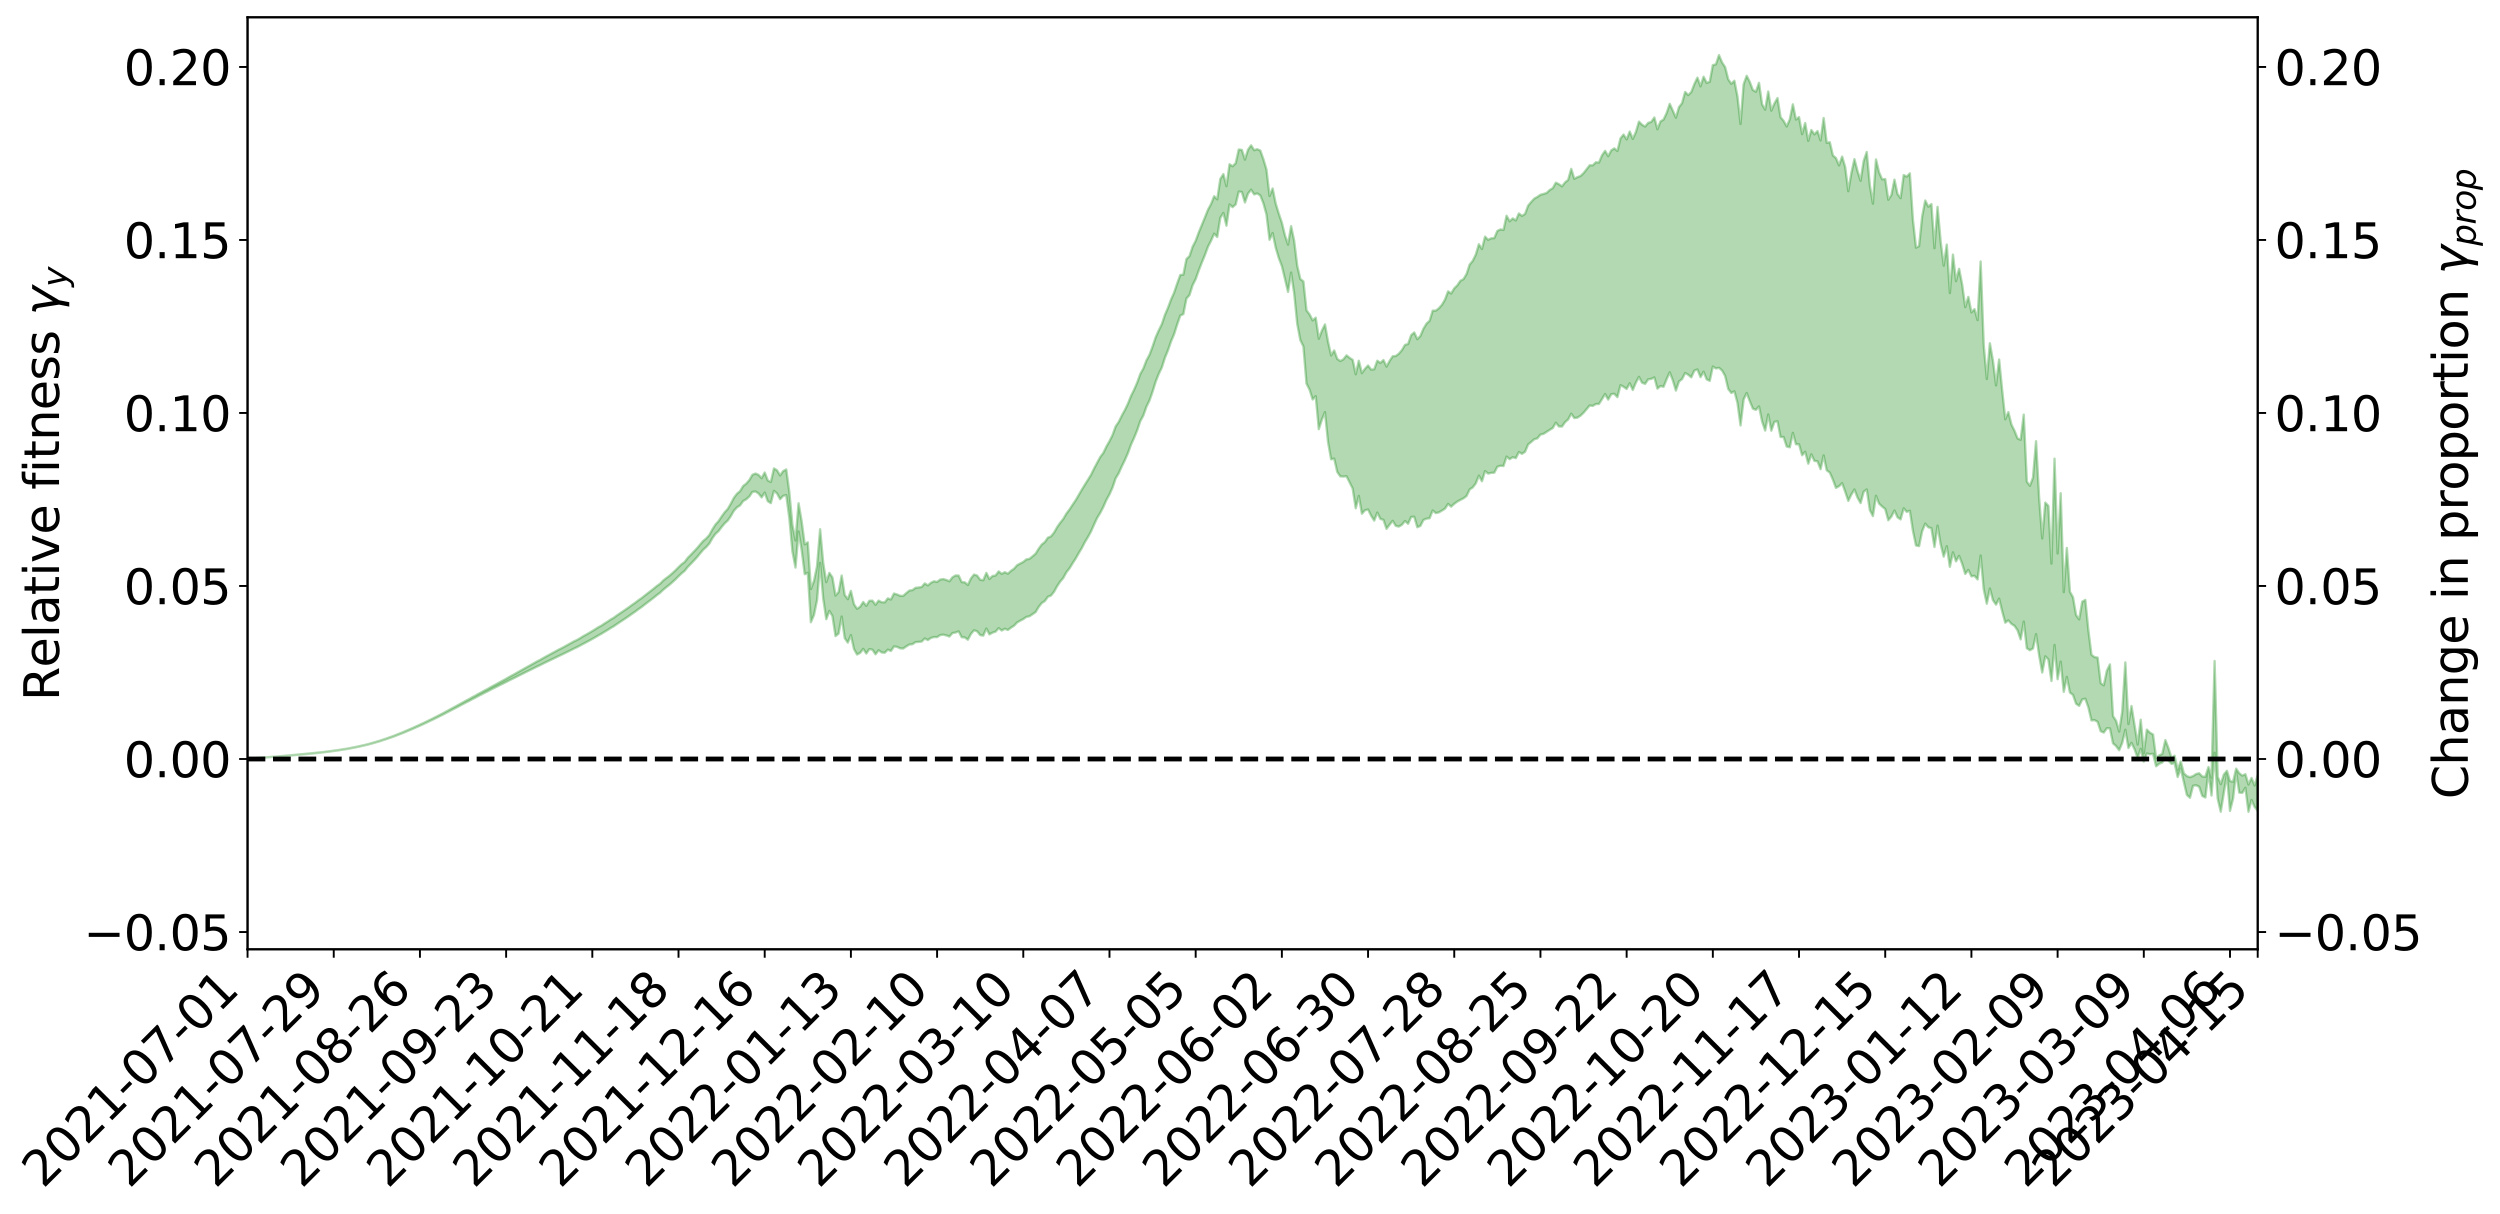 <?xml version="1.0" encoding="utf-8" standalone="no"?>
<!DOCTYPE svg PUBLIC "-//W3C//DTD SVG 1.1//EN"
  "http://www.w3.org/Graphics/SVG/1.1/DTD/svg11.dtd">
<svg xmlns:xlink="http://www.w3.org/1999/xlink" width="1040.965pt" height="505.355pt" viewBox="0 0 1040.965 505.355" xmlns="http://www.w3.org/2000/svg" version="1.1">
 <defs>
  <style type="text/css">*{stroke-linejoin: round; stroke-linecap: butt}</style>
 </defs>
 <g id="figure_1">
  <g id="patch_1">
   <path d="M 0 505.355 
L 1040.965 505.355 
L 1040.965 -0 
L 0 -0 
z
" style="fill: #ffffff"/>
  </g>
  <g id="axes_1">
   <g id="patch_2">
    <path d="M 103.075 395.28 
L 940.075 395.28 
L 940.075 7.2 
L 103.075 7.2 
z
" style="fill: #ffffff"/>
   </g>
   <g id="PolyCollection_1">
    <defs>
     <path id="me4e279b697" d="M 103.075 -189.417 
L 103.075 -189.396 
L 104.357 -189.497 
L 105.638 -189.584 
L 106.92 -189.696 
L 108.202 -189.778 
L 109.484 -189.872 
L 110.765 -189.985 
L 112.047 -190.088 
L 113.329 -190.184 
L 114.611 -190.268 
L 115.893 -190.365 
L 117.174 -190.471 
L 118.456 -190.576 
L 119.738 -190.692 
L 121.02 -190.793 
L 122.301 -190.908 
L 123.583 -191.015 
L 124.865 -191.145 
L 126.147 -191.258 
L 127.429 -191.368 
L 128.71 -191.496 
L 129.992 -191.623 
L 131.274 -191.746 
L 132.556 -191.889 
L 133.837 -192.019 
L 135.119 -192.172 
L 136.401 -192.32 
L 137.683 -192.49 
L 138.965 -192.666 
L 140.246 -192.835 
L 141.528 -193.023 
L 142.81 -193.241 
L 144.092 -193.437 
L 145.373 -193.659 
L 146.655 -193.91 
L 147.937 -194.155 
L 149.219 -194.422 
L 150.501 -194.703 
L 151.782 -194.991 
L 153.064 -195.302 
L 154.346 -195.647 
L 155.628 -195.999 
L 156.909 -196.372 
L 158.191 -196.747 
L 159.473 -197.17 
L 160.755 -197.581 
L 162.037 -198.026 
L 163.318 -198.46 
L 164.6 -198.937 
L 165.882 -199.445 
L 167.164 -199.931 
L 168.445 -200.447 
L 169.727 -200.992 
L 171.009 -201.529 
L 172.291 -202.074 
L 173.573 -202.644 
L 174.854 -203.219 
L 176.136 -203.8 
L 177.418 -204.405 
L 178.7 -205.017 
L 179.981 -205.628 
L 181.263 -206.259 
L 182.545 -206.891 
L 183.827 -207.524 
L 185.109 -208.183 
L 186.39 -208.857 
L 187.672 -209.528 
L 188.954 -210.198 
L 190.236 -210.863 
L 191.517 -211.545 
L 192.799 -212.216 
L 194.081 -212.898 
L 195.363 -213.528 
L 196.645 -214.241 
L 197.926 -214.872 
L 199.208 -215.574 
L 200.49 -216.209 
L 201.772 -216.886 
L 203.053 -217.498 
L 204.335 -218.193 
L 205.617 -218.843 
L 206.899 -219.455 
L 208.181 -220.121 
L 209.462 -220.744 
L 210.744 -221.39 
L 212.026 -222.048 
L 213.308 -222.682 
L 214.589 -223.305 
L 215.871 -223.966 
L 217.153 -224.599 
L 218.435 -225.247 
L 219.716 -225.884 
L 220.998 -226.507 
L 222.28 -227.146 
L 223.562 -227.789 
L 224.844 -228.374 
L 226.125 -229.029 
L 227.407 -229.658 
L 228.689 -230.277 
L 229.971 -230.896 
L 231.252 -231.513 
L 232.534 -232.137 
L 233.816 -232.734 
L 235.098 -233.353 
L 236.38 -233.985 
L 237.661 -234.623 
L 238.943 -235.267 
L 240.225 -235.874 
L 241.507 -236.535 
L 242.788 -237.236 
L 244.07 -237.904 
L 245.352 -238.594 
L 246.634 -239.3 
L 247.916 -240.042 
L 249.197 -240.797 
L 250.479 -241.503 
L 251.761 -242.301 
L 253.043 -243.063 
L 254.324 -243.879 
L 255.606 -244.634 
L 256.888 -245.512 
L 258.17 -246.374 
L 259.452 -247.215 
L 260.733 -248.071 
L 262.015 -248.951 
L 263.297 -249.87 
L 264.579 -250.735 
L 265.86 -251.718 
L 267.142 -252.591 
L 268.424 -253.603 
L 269.706 -254.586 
L 270.988 -255.549 
L 272.269 -256.548 
L 273.551 -257.585 
L 274.833 -258.528 
L 276.115 -259.749 
L 277.396 -260.812 
L 278.678 -261.81 
L 279.96 -262.928 
L 281.242 -264.099 
L 282.524 -265.398 
L 283.805 -266.62 
L 285.087 -267.67 
L 286.369 -269.276 
L 287.651 -270.589 
L 288.932 -271.932 
L 290.214 -273.324 
L 291.496 -274.9 
L 292.778 -276.417 
L 294.06 -277.576 
L 295.341 -279.005 
L 296.623 -281.247 
L 297.905 -283.047 
L 299.187 -284.19 
L 300.468 -285.897 
L 301.75 -287.431 
L 303.032 -288.607 
L 304.314 -290.481 
L 305.596 -292.703 
L 306.877 -294.105 
L 308.159 -294.925 
L 309.441 -296.722 
L 310.723 -297.463 
L 312.004 -298.625 
L 313.286 -300.533 
L 314.568 -300.705 
L 315.85 -299.869 
L 317.132 -298.231 
L 318.413 -300.244 
L 319.695 -296.672 
L 320.977 -295.845 
L 322.259 -300.969 
L 323.54 -299.912 
L 324.822 -297.496 
L 326.104 -298.889 
L 327.386 -299.206 
L 328.667 -289.636 
L 329.949 -275.791 
L 331.231 -269.025 
L 332.513 -284.048 
L 333.795 -276.4 
L 335.076 -266.259 
L 336.358 -266.815 
L 337.64 -246.276 
L 338.922 -249.249 
L 340.203 -255.443 
L 341.485 -270.99 
L 342.767 -256.227 
L 344.049 -247.544 
L 345.331 -250.976 
L 346.612 -248.872 
L 347.894 -240.5 
L 349.176 -241.522 
L 350.458 -248.627 
L 351.739 -239.619 
L 353.021 -237.784 
L 354.303 -240.916 
L 355.585 -235.11 
L 356.867 -232.817 
L 358.148 -233.514 
L 359.43 -235.179 
L 360.712 -233.233 
L 361.994 -235.08 
L 363.275 -234.84 
L 364.557 -232.93 
L 365.839 -234.608 
L 367.121 -233.685 
L 368.403 -233.561 
L 369.684 -234.855 
L 370.966 -234.299 
L 372.248 -236.192 
L 373.53 -236.004 
L 374.811 -235.396 
L 376.093 -235.318 
L 377.375 -236.218 
L 378.657 -236.981 
L 379.939 -237.131 
L 381.22 -237.984 
L 382.502 -238.079 
L 383.784 -238.219 
L 385.066 -239.512 
L 386.347 -238.836 
L 387.629 -239.726 
L 388.911 -240.104 
L 390.193 -240.053 
L 391.475 -240.904 
L 392.756 -241.088 
L 394.038 -240.781 
L 395.32 -240.313 
L 396.602 -241.751 
L 397.883 -241.98 
L 399.165 -242.466 
L 400.447 -240.022 
L 401.729 -239.947 
L 403.011 -238.981 
L 404.292 -241.412 
L 405.574 -242.908 
L 406.856 -242.495 
L 408.138 -240.903 
L 409.419 -240.684 
L 410.701 -243.63 
L 411.983 -241.21 
L 413.265 -241.933 
L 414.547 -242.339 
L 415.828 -243.806 
L 417.11 -242.809 
L 418.392 -243.548 
L 419.674 -243.041 
L 420.955 -244.006 
L 422.237 -244.819 
L 423.519 -246.172 
L 424.801 -246.899 
L 426.082 -247.576 
L 427.364 -248.48 
L 428.646 -248.754 
L 429.928 -249.601 
L 431.21 -250.494 
L 432.491 -252.632 
L 433.773 -254.253 
L 435.055 -255.095 
L 436.337 -256.875 
L 437.618 -257.376 
L 438.9 -258.987 
L 440.182 -261.277 
L 441.464 -263.21 
L 442.746 -264.704 
L 444.027 -267.07 
L 445.309 -268.679 
L 446.591 -270.762 
L 447.873 -272.745 
L 449.154 -275.003 
L 450.436 -277.112 
L 451.718 -279.599 
L 453 -281.717 
L 454.282 -284.051 
L 455.563 -286.944 
L 456.845 -289.699 
L 458.127 -291.791 
L 459.409 -294.256 
L 460.69 -297.174 
L 461.972 -299.501 
L 463.254 -302.378 
L 464.536 -306.176 
L 465.818 -308.304 
L 467.099 -311.145 
L 468.381 -313.762 
L 469.663 -316.694 
L 470.945 -320.223 
L 472.226 -323.046 
L 473.508 -326.184 
L 474.79 -329.972 
L 476.072 -332.344 
L 477.354 -335.982 
L 478.635 -338.617 
L 479.917 -342.256 
L 481.199 -346.401 
L 482.481 -349.654 
L 483.762 -352.332 
L 485.044 -356.351 
L 486.326 -359.474 
L 487.608 -363.188 
L 488.89 -366.235 
L 490.171 -370.272 
L 491.453 -373.962 
L 492.735 -374.578 
L 494.017 -381.064 
L 495.298 -382.493 
L 496.58 -386.601 
L 497.862 -389.139 
L 499.144 -392.742 
L 500.426 -396.029 
L 501.707 -399.138 
L 502.989 -402.62 
L 504.271 -405.111 
L 505.553 -408.051 
L 506.834 -406.694 
L 508.116 -414.642 
L 509.398 -416.691 
L 510.68 -411.386 
L 511.962 -420.213 
L 513.243 -419.108 
L 514.525 -420.228 
L 515.807 -425.606 
L 517.089 -425.406 
L 518.37 -421.048 
L 519.652 -424.711 
L 520.934 -426.388 
L 522.216 -424.411 
L 523.498 -424.813 
L 524.779 -423.966 
L 526.061 -420.695 
L 527.343 -416.072 
L 528.625 -405.512 
L 529.906 -408.317 
L 531.188 -402.255 
L 532.47 -397.929 
L 533.752 -394.559 
L 535.033 -389.269 
L 536.315 -383.828 
L 537.597 -391.853 
L 538.879 -383.214 
L 540.161 -370.474 
L 541.442 -363.741 
L 542.724 -361.097 
L 544.006 -345.638 
L 545.288 -343.122 
L 546.569 -339.022 
L 547.851 -340.402 
L 549.133 -326.661 
L 550.415 -330.646 
L 551.697 -333.757 
L 552.978 -321.303 
L 554.26 -314.105 
L 555.542 -314.4 
L 556.824 -308.831 
L 558.105 -306.999 
L 559.387 -306.937 
L 560.669 -307.058 
L 561.951 -304.525 
L 563.233 -301.932 
L 564.514 -293.715 
L 565.796 -298.877 
L 567.078 -291.453 
L 568.36 -292.875 
L 569.641 -293.219 
L 570.923 -290.618 
L 572.205 -288.583 
L 573.487 -291.924 
L 574.769 -289.289 
L 576.05 -288.904 
L 577.332 -285.159 
L 578.614 -286.904 
L 579.896 -288.479 
L 581.177 -286.386 
L 582.459 -286.082 
L 583.741 -286.847 
L 585.023 -288.409 
L 586.305 -287.258 
L 587.586 -290.105 
L 588.868 -290.196 
L 590.15 -285.814 
L 591.432 -286.375 
L 592.713 -288.87 
L 593.995 -289.4 
L 595.277 -289.572 
L 596.559 -292.803 
L 597.841 -291.708 
L 599.122 -291.998 
L 600.404 -292.761 
L 601.686 -293.556 
L 602.968 -295.536 
L 604.249 -294.389 
L 605.531 -295.576 
L 606.813 -296.512 
L 608.095 -297.215 
L 609.377 -297.869 
L 610.658 -298.835 
L 611.94 -301.55 
L 613.222 -302.405 
L 614.504 -304.083 
L 615.785 -307.284 
L 617.067 -304.969 
L 618.349 -309.196 
L 619.631 -308.157 
L 620.913 -308.46 
L 622.194 -308.535 
L 623.476 -311.021 
L 624.758 -311.413 
L 626.04 -311.316 
L 627.321 -315.232 
L 628.603 -314.161 
L 629.885 -314.974 
L 631.167 -314.586 
L 632.449 -317.125 
L 633.73 -316.389 
L 635.012 -317.226 
L 636.294 -320.283 
L 637.576 -321.336 
L 638.857 -322.448 
L 640.139 -322.836 
L 641.421 -324.41 
L 642.703 -324.702 
L 643.984 -325.529 
L 645.266 -326.356 
L 646.548 -327.138 
L 647.83 -329.358 
L 649.112 -327.784 
L 650.393 -327.745 
L 651.675 -329.568 
L 652.957 -330.696 
L 654.239 -333.095 
L 655.52 -331.287 
L 656.802 -331.453 
L 658.084 -332.272 
L 659.366 -333.478 
L 660.648 -334.997 
L 661.929 -336.528 
L 663.211 -336.339 
L 664.493 -337.122 
L 665.775 -337.133 
L 667.056 -339.172 
L 668.338 -341.278 
L 669.62 -338.972 
L 670.902 -341.226 
L 672.184 -341.373 
L 673.465 -339.992 
L 674.747 -344.974 
L 676.029 -344.31 
L 677.311 -343.407 
L 678.592 -345.768 
L 679.874 -342.967 
L 681.156 -346.046 
L 682.438 -348.436 
L 683.72 -346.007 
L 685.001 -345.514 
L 686.283 -347.405 
L 687.565 -347.576 
L 688.847 -348.221 
L 690.128 -343.538 
L 691.41 -344.611 
L 692.692 -344.293 
L 693.974 -347.502 
L 695.256 -350.325 
L 696.537 -347 
L 697.819 -342.739 
L 699.101 -346.499 
L 700.383 -347.502 
L 701.664 -350.039 
L 702.946 -349.32 
L 704.228 -348.238 
L 705.51 -351.063 
L 706.792 -351.518 
L 708.073 -348.325 
L 709.355 -350.562 
L 710.637 -347.392 
L 711.919 -346.771 
L 713.2 -352.742 
L 714.482 -351.939 
L 715.764 -352.189 
L 717.046 -351.095 
L 718.328 -348.826 
L 719.609 -343.41 
L 720.891 -341.73 
L 722.173 -342.435 
L 723.455 -337.664 
L 724.736 -328.206 
L 726.018 -339.013 
L 727.3 -341.719 
L 728.582 -338.321 
L 729.864 -335.206 
L 731.145 -334.702 
L 732.427 -336.13 
L 733.709 -329.879 
L 734.991 -326.076 
L 736.272 -332.786 
L 737.554 -326.034 
L 738.836 -329.7 
L 740.118 -329.953 
L 741.399 -323.398 
L 742.681 -323.364 
L 743.963 -319.431 
L 745.245 -319.107 
L 746.527 -325.111 
L 747.808 -320.367 
L 749.09 -320.364 
L 750.372 -315.795 
L 751.654 -317.247 
L 752.935 -312.281 
L 754.217 -316.183 
L 755.499 -313.446 
L 756.781 -313.283 
L 758.063 -310.004 
L 759.344 -315.729 
L 760.626 -309.513 
L 761.908 -308.569 
L 763.19 -305.638 
L 764.471 -302.214 
L 765.753 -302.919 
L 767.035 -304.157 
L 768.317 -300.637 
L 769.599 -296.811 
L 770.88 -299.442 
L 772.162 -301.542 
L 773.444 -298.167 
L 774.726 -295.879 
L 776.007 -300.607 
L 777.289 -301.547 
L 778.571 -292.957 
L 779.853 -290.456 
L 781.135 -298.921 
L 782.416 -295.663 
L 783.698 -294.447 
L 784.98 -293.408 
L 786.262 -288.722 
L 787.543 -290.258 
L 788.825 -292.786 
L 790.107 -289.959 
L 791.389 -289.076 
L 792.671 -293.699 
L 793.952 -292.216 
L 795.234 -292.677 
L 796.516 -284.357 
L 797.798 -278.237 
L 799.079 -277.955 
L 800.361 -284.17 
L 801.643 -287.31 
L 802.925 -285.808 
L 804.207 -285.429 
L 805.488 -277.604 
L 806.77 -286.495 
L 808.052 -278.797 
L 809.334 -273.577 
L 810.615 -277.942 
L 811.897 -269.334 
L 813.179 -275.367 
L 814.461 -271.616 
L 815.743 -273.908 
L 817.024 -270.592 
L 818.306 -266.375 
L 819.588 -268.044 
L 820.87 -265.38 
L 822.151 -265.601 
L 823.433 -264.085 
L 824.715 -274.038 
L 825.997 -259.966 
L 827.279 -253.981 
L 828.56 -260.304 
L 829.842 -255.453 
L 831.124 -253.586 
L 832.406 -256.097 
L 833.687 -250.821 
L 834.969 -246.083 
L 836.251 -247.067 
L 837.533 -245.594 
L 838.815 -244.763 
L 840.096 -242.885 
L 841.378 -239.129 
L 842.66 -246.541 
L 843.942 -235.435 
L 845.223 -234.606 
L 846.505 -235.351 
L 847.787 -241.298 
L 849.069 -232.469 
L 850.35 -225.315 
L 851.632 -232.071 
L 852.914 -230.77 
L 854.196 -221.799 
L 855.478 -236.813 
L 856.759 -222.541 
L 858.041 -229.861 
L 859.323 -217.3 
L 860.605 -223.509 
L 861.886 -216.99 
L 863.168 -216.008 
L 864.45 -212.326 
L 865.732 -211.447 
L 867.014 -214.115 
L 868.295 -214.42 
L 869.577 -210.793 
L 870.859 -205.386 
L 872.141 -205.512 
L 873.422 -204.788 
L 874.704 -200.882 
L 875.986 -200.316 
L 877.268 -202.14 
L 878.55 -202.052 
L 879.831 -195.83 
L 881.113 -194.726 
L 882.395 -192.963 
L 883.677 -196.063 
L 884.958 -201.501 
L 886.24 -193.89 
L 887.522 -196.036 
L 888.804 -193.38 
L 890.086 -189.798 
L 891.367 -193.576 
L 892.649 -188.228 
L 893.931 -191.637 
L 895.213 -191.294 
L 896.494 -191.516 
L 897.776 -186.294 
L 899.058 -187.334 
L 900.34 -187.854 
L 901.622 -189.872 
L 902.903 -188.702 
L 904.185 -187.296 
L 905.467 -187.615 
L 906.749 -181.822 
L 908.03 -185.395 
L 909.312 -179.78 
L 910.594 -174.344 
L 911.876 -173.184 
L 913.158 -178.173 
L 914.439 -178.39 
L 915.721 -177.749 
L 917.003 -173.93 
L 918.285 -173.294 
L 919.566 -184.123 
L 920.848 -174.121 
L 922.13 -191.939 
L 923.412 -172.837 
L 924.694 -167.367 
L 925.975 -175.286 
L 927.257 -183.08 
L 928.539 -167.719 
L 929.821 -172.812 
L 931.102 -184.029 
L 932.384 -175.33 
L 933.666 -175.216 
L 934.948 -177.341 
L 936.23 -167.351 
L 937.511 -172.258 
L 938.793 -169.38 
L 940.075 -167.794 
L 940.075 -182.479 
L 940.075 -182.479 
L 938.793 -178.306 
L 937.511 -181.414 
L 936.23 -178.683 
L 934.948 -182.989 
L 933.666 -182.399 
L 932.384 -183.376 
L 931.102 -185.298 
L 929.821 -179.85 
L 928.539 -180.111 
L 927.257 -184.4 
L 925.975 -182.814 
L 924.694 -178.835 
L 923.412 -181.903 
L 922.13 -230.113 
L 920.848 -181.598 
L 919.566 -185.966 
L 918.285 -181.918 
L 917.003 -182.009 
L 915.721 -183.382 
L 914.439 -183.052 
L 913.158 -182.213 
L 911.876 -181.748 
L 910.594 -182.182 
L 909.312 -183.375 
L 908.03 -188.273 
L 906.749 -184.83 
L 905.467 -190.702 
L 904.185 -189.72 
L 902.903 -193.899 
L 901.622 -197.187 
L 900.34 -191.428 
L 899.058 -190.821 
L 897.776 -189.656 
L 896.494 -199.528 
L 895.213 -200.26 
L 893.931 -201.543 
L 892.649 -191.725 
L 891.367 -205.688 
L 890.086 -195.326 
L 888.804 -203.367 
L 887.522 -211.389 
L 886.24 -203.867 
L 884.958 -229.538 
L 883.677 -209.027 
L 882.395 -200.75 
L 881.113 -205.209 
L 879.831 -207.185 
L 878.55 -228.7 
L 877.268 -226.064 
L 875.986 -220.005 
L 874.704 -220.864 
L 873.422 -231.533 
L 872.141 -231.735 
L 870.859 -232.688 
L 869.577 -242.87 
L 868.295 -255.562 
L 867.014 -254.817 
L 865.732 -247.462 
L 864.45 -249.215 
L 863.168 -256.667 
L 861.886 -258.949 
L 860.605 -277.17 
L 859.323 -258.802 
L 858.041 -299.972 
L 856.759 -274.893 
L 855.478 -314.353 
L 854.196 -270.667 
L 852.914 -294.708 
L 851.632 -296.068 
L 850.35 -281.149 
L 849.069 -297.977 
L 847.787 -321.636 
L 846.505 -306.434 
L 845.223 -303.073 
L 843.942 -304.811 
L 842.66 -332.711 
L 841.378 -322.234 
L 840.096 -322.769 
L 838.815 -325.963 
L 837.533 -328.576 
L 836.251 -333.736 
L 834.969 -330.769 
L 833.687 -342.797 
L 832.406 -355.656 
L 831.124 -344.871 
L 829.842 -355.081 
L 828.56 -362.409 
L 827.279 -347.55 
L 825.997 -361.645 
L 824.715 -396.47 
L 823.433 -372.06 
L 822.151 -376.622 
L 820.87 -375.282 
L 819.588 -381.737 
L 818.306 -377.457 
L 817.024 -386.838 
L 815.743 -393.427 
L 814.461 -388.278 
L 813.179 -399.344 
L 811.897 -383.329 
L 810.615 -403.506 
L 809.334 -394.749 
L 808.052 -404.854 
L 806.77 -419.229 
L 805.488 -402.013 
L 804.207 -420.384 
L 802.925 -419.284 
L 801.643 -421.856 
L 800.361 -415.207 
L 799.079 -402.878 
L 797.798 -402.226 
L 796.516 -413.834 
L 795.234 -433.167 
L 793.952 -431.793 
L 792.671 -432.46 
L 791.389 -422.838 
L 790.107 -424.55 
L 788.825 -430.551 
L 787.543 -424.12 
L 786.262 -422.178 
L 784.98 -430.807 
L 783.698 -430.662 
L 782.416 -433.599 
L 781.135 -438.964 
L 779.853 -420.567 
L 778.571 -428.174 
L 777.289 -442.069 
L 776.007 -438.292 
L 774.726 -430.07 
L 773.444 -434.104 
L 772.162 -439.072 
L 770.88 -433.241 
L 769.599 -425.75 
L 768.317 -435.777 
L 767.035 -440.149 
L 765.753 -436.483 
L 764.471 -439.512 
L 763.19 -440.641 
L 761.908 -446.126 
L 760.626 -445.888 
L 759.344 -456.216 
L 758.063 -446.902 
L 756.781 -450.774 
L 755.499 -449.402 
L 754.217 -451.211 
L 752.935 -446.706 
L 751.654 -454.113 
L 750.372 -449.508 
L 749.09 -456.589 
L 747.808 -455.573 
L 746.527 -461.913 
L 745.245 -455.65 
L 743.963 -452.686 
L 742.681 -455.005 
L 741.399 -456.542 
L 740.118 -464.514 
L 738.836 -462.234 
L 737.554 -459.297 
L 736.272 -467.252 
L 734.991 -459.689 
L 733.709 -461.894 
L 732.427 -470.855 
L 731.145 -467.154 
L 729.864 -467.875 
L 728.582 -471.245 
L 727.3 -473.796 
L 726.018 -470.225 
L 724.736 -453.733 
L 723.455 -465.208 
L 722.173 -471.744 
L 720.891 -470.462 
L 719.609 -472.32 
L 718.328 -477.397 
L 717.046 -479.325 
L 715.764 -482.402 
L 714.482 -478.557 
L 713.2 -478.245 
L 711.919 -471.325 
L 710.637 -470.822 
L 709.355 -473.404 
L 708.073 -469.408 
L 706.792 -473.021 
L 705.51 -470.343 
L 704.228 -467.001 
L 702.946 -465.754 
L 701.664 -467.063 
L 700.383 -462.384 
L 699.101 -460.715 
L 697.819 -456.358 
L 696.537 -459.284 
L 695.256 -462.103 
L 693.974 -458.305 
L 692.692 -455.583 
L 691.41 -454.797 
L 690.128 -451.53 
L 688.847 -456.433 
L 687.565 -454.597 
L 686.283 -454.173 
L 685.001 -452.65 
L 683.72 -453.391 
L 682.438 -454.707 
L 681.156 -450.369 
L 679.874 -447.51 
L 678.592 -450.572 
L 677.311 -447.308 
L 676.029 -449.315 
L 674.747 -447.724 
L 673.465 -442.484 
L 672.184 -443.562 
L 670.902 -442.734 
L 669.62 -440.311 
L 668.338 -442.536 
L 667.056 -440.66 
L 665.775 -437.652 
L 664.493 -437.787 
L 663.211 -436.498 
L 661.929 -436.534 
L 660.648 -434.892 
L 659.366 -433.249 
L 658.084 -432.044 
L 656.802 -431.586 
L 655.52 -430.9 
L 654.239 -435.043 
L 652.957 -430.437 
L 651.675 -429.406 
L 650.393 -427.751 
L 649.112 -428.656 
L 647.83 -429.286 
L 646.548 -426.996 
L 645.266 -426.218 
L 643.984 -424.996 
L 642.703 -424.594 
L 641.421 -424.247 
L 640.139 -423.36 
L 638.857 -422.645 
L 637.576 -421.27 
L 636.294 -419.724 
L 635.012 -416.264 
L 633.73 -415.466 
L 632.449 -416.466 
L 631.167 -413.557 
L 629.885 -414.407 
L 628.603 -413.222 
L 627.321 -415.522 
L 626.04 -409.62 
L 624.758 -409.82 
L 623.476 -409.201 
L 622.194 -406.2 
L 620.913 -406.108 
L 619.631 -405.493 
L 618.349 -406.809 
L 617.067 -401.666 
L 615.785 -403.648 
L 614.504 -399.36 
L 613.222 -396.736 
L 611.94 -395.157 
L 610.658 -391.265 
L 609.377 -389.118 
L 608.095 -388.436 
L 606.813 -386.535 
L 605.531 -385.277 
L 604.249 -383.139 
L 602.968 -384.024 
L 601.686 -380.623 
L 600.404 -378.44 
L 599.122 -376.981 
L 597.841 -376.003 
L 596.559 -375.989 
L 595.277 -371.795 
L 593.995 -370.601 
L 592.713 -368.499 
L 591.432 -365.444 
L 590.15 -364.14 
L 588.868 -366.923 
L 587.586 -365.779 
L 586.305 -362.106 
L 585.023 -361.747 
L 583.741 -359.584 
L 582.459 -358.079 
L 581.177 -357.12 
L 579.896 -357.003 
L 578.614 -355.07 
L 577.332 -352.711 
L 576.05 -355.43 
L 574.769 -354.233 
L 573.487 -355.155 
L 572.205 -351.593 
L 570.923 -351.44 
L 569.641 -353.161 
L 568.36 -351.787 
L 567.078 -349.986 
L 565.796 -355.132 
L 564.514 -349.513 
L 563.233 -355.522 
L 561.951 -356.348 
L 560.669 -357.386 
L 559.387 -355.745 
L 558.105 -355.026 
L 556.824 -355.887 
L 555.542 -359.438 
L 554.26 -357.343 
L 552.978 -363.053 
L 551.697 -370.268 
L 550.415 -367.654 
L 549.133 -364.311 
L 547.851 -373.068 
L 546.569 -371.938 
L 545.288 -374.429 
L 544.006 -376.126 
L 542.724 -388.173 
L 541.442 -389.169 
L 540.161 -394.607 
L 538.879 -405.044 
L 537.597 -411.176 
L 536.315 -403.495 
L 535.033 -407.363 
L 533.752 -412.609 
L 532.47 -416.406 
L 531.188 -420.59 
L 529.906 -426.868 
L 528.625 -423.73 
L 527.343 -434.749 
L 526.061 -439.052 
L 524.779 -442.65 
L 523.498 -443.228 
L 522.216 -442.81 
L 520.934 -444.832 
L 519.652 -443.005 
L 518.37 -438.885 
L 517.089 -442.929 
L 515.807 -443.105 
L 514.525 -437.396 
L 513.243 -436.124 
L 511.962 -436.971 
L 510.68 -427.823 
L 509.398 -432.858 
L 508.116 -430.811 
L 506.834 -422.351 
L 505.553 -423.64 
L 504.271 -420.414 
L 502.989 -418.041 
L 501.707 -414.805 
L 500.426 -411.679 
L 499.144 -408.573 
L 497.862 -405.071 
L 496.58 -402.58 
L 495.298 -398.711 
L 494.017 -397.489 
L 492.735 -390.989 
L 491.453 -390.859 
L 490.171 -387.318 
L 488.89 -383.526 
L 487.608 -380.645 
L 486.326 -377.189 
L 485.044 -374.192 
L 483.762 -370.354 
L 482.481 -367.776 
L 481.199 -364.866 
L 479.917 -361.057 
L 478.635 -357.604 
L 477.354 -355.256 
L 476.072 -351.908 
L 474.79 -349.588 
L 473.508 -346.06 
L 472.226 -343.074 
L 470.945 -340.498 
L 469.663 -337.269 
L 468.381 -334.597 
L 467.099 -332.281 
L 465.818 -329.664 
L 464.536 -327.785 
L 463.254 -324.225 
L 461.972 -321.653 
L 460.69 -319.396 
L 459.409 -316.755 
L 458.127 -315.059 
L 456.845 -312.678 
L 455.563 -310.262 
L 454.282 -307.635 
L 453 -305.562 
L 451.718 -303.522 
L 450.436 -301.427 
L 449.154 -299.209 
L 447.873 -297.015 
L 446.591 -295.147 
L 445.309 -293.171 
L 444.027 -291.492 
L 442.746 -289.287 
L 441.464 -287.68 
L 440.182 -285.854 
L 438.9 -283.588 
L 437.618 -281.994 
L 436.337 -281.471 
L 435.055 -279.634 
L 433.773 -278.623 
L 432.491 -276.868 
L 431.21 -274.801 
L 429.928 -273.687 
L 428.646 -272.636 
L 427.364 -272.429 
L 426.082 -271.371 
L 424.801 -270.711 
L 423.519 -270.002 
L 422.237 -268.549 
L 420.955 -267.655 
L 419.674 -266.466 
L 418.392 -267.091 
L 417.11 -266.411 
L 415.828 -267.421 
L 414.547 -265.715 
L 413.265 -265.517 
L 411.983 -264.261 
L 410.701 -266.811 
L 409.419 -263.737 
L 408.138 -263.952 
L 406.856 -265.695 
L 405.574 -266.115 
L 404.292 -264.532 
L 403.011 -261.778 
L 401.729 -262.864 
L 400.447 -262.955 
L 399.165 -265.697 
L 397.883 -265.735 
L 396.602 -264.979 
L 395.32 -263.32 
L 394.038 -263.866 
L 392.756 -264.229 
L 391.475 -264.02 
L 390.193 -263.037 
L 388.911 -263.316 
L 387.629 -262.685 
L 386.347 -261.598 
L 385.066 -262.428 
L 383.784 -260.931 
L 382.502 -260.725 
L 381.22 -260.586 
L 379.939 -259.639 
L 378.657 -259.449 
L 377.375 -258.396 
L 376.093 -257.24 
L 374.811 -257.264 
L 373.53 -257.815 
L 372.248 -258.215 
L 370.966 -255.713 
L 369.684 -256.201 
L 368.403 -254.536 
L 367.121 -254.575 
L 365.839 -255.264 
L 364.557 -253.516 
L 363.275 -255.238 
L 361.994 -255.21 
L 360.712 -253.093 
L 359.43 -254.697 
L 358.148 -252.701 
L 356.867 -251.857 
L 355.585 -253.769 
L 354.303 -259.329 
L 353.021 -255.871 
L 351.739 -257.566 
L 350.458 -265.703 
L 349.176 -258.771 
L 347.894 -257.388 
L 346.612 -264.939 
L 345.331 -266.806 
L 344.049 -262.957 
L 342.767 -270.984 
L 341.485 -284.982 
L 340.203 -269.577 
L 338.922 -263.389 
L 337.64 -260.096 
L 336.358 -279.53 
L 335.076 -278.684 
L 333.795 -288.299 
L 332.513 -295.803 
L 331.231 -280.32 
L 329.949 -286.809 
L 328.667 -300.409 
L 327.386 -309.881 
L 326.104 -309.185 
L 324.822 -307.382 
L 323.54 -309.528 
L 322.259 -310.305 
L 320.977 -304.67 
L 319.695 -305.266 
L 318.413 -308.614 
L 317.132 -306.25 
L 315.85 -307.624 
L 314.568 -308.18 
L 313.286 -307.637 
L 312.004 -305.438 
L 310.723 -303.968 
L 309.441 -302.973 
L 308.159 -300.857 
L 306.877 -299.777 
L 305.596 -298.108 
L 304.314 -295.636 
L 303.032 -293.436 
L 301.75 -292.051 
L 300.468 -290.265 
L 299.187 -288.334 
L 297.905 -286.928 
L 296.623 -284.921 
L 295.341 -282.552 
L 294.06 -281.139 
L 292.778 -280.084 
L 291.496 -278.575 
L 290.214 -277.056 
L 288.932 -275.67 
L 287.651 -274.342 
L 286.369 -273.06 
L 285.087 -271.355 
L 283.805 -270.407 
L 282.524 -269.16 
L 281.242 -267.848 
L 279.96 -266.671 
L 278.678 -265.553 
L 277.396 -264.605 
L 276.115 -263.578 
L 274.833 -262.262 
L 273.551 -261.37 
L 272.269 -260.308 
L 270.988 -259.31 
L 269.706 -258.32 
L 268.424 -257.32 
L 267.142 -256.303 
L 265.86 -255.442 
L 264.579 -254.437 
L 263.297 -253.554 
L 262.015 -252.609 
L 260.733 -251.725 
L 259.452 -250.825 
L 258.17 -249.975 
L 256.888 -249.094 
L 255.606 -248.156 
L 254.324 -247.422 
L 253.043 -246.535 
L 251.761 -245.756 
L 250.479 -244.873 
L 249.197 -244.199 
L 247.916 -243.375 
L 246.634 -242.584 
L 245.352 -241.836 
L 244.07 -241.098 
L 242.788 -240.392 
L 241.507 -239.586 
L 240.225 -238.858 
L 238.943 -238.256 
L 237.661 -237.543 
L 236.38 -236.831 
L 235.098 -236.121 
L 233.816 -235.435 
L 232.534 -234.794 
L 231.252 -234.089 
L 229.971 -233.397 
L 228.689 -232.7 
L 227.407 -232.004 
L 226.125 -231.29 
L 224.844 -230.547 
L 223.562 -229.903 
L 222.28 -229.168 
L 220.998 -228.445 
L 219.716 -227.749 
L 218.435 -227.031 
L 217.153 -226.298 
L 215.871 -225.585 
L 214.589 -224.837 
L 213.308 -224.151 
L 212.026 -223.451 
L 210.744 -222.712 
L 209.462 -221.997 
L 208.181 -221.322 
L 206.899 -220.593 
L 205.617 -219.93 
L 204.335 -219.223 
L 203.053 -218.472 
L 201.772 -217.82 
L 200.49 -217.094 
L 199.208 -216.423 
L 197.926 -215.68 
L 196.645 -215.021 
L 195.363 -214.268 
L 194.081 -213.613 
L 192.799 -212.898 
L 191.517 -212.197 
L 190.236 -211.485 
L 188.954 -210.794 
L 187.672 -210.097 
L 186.39 -209.398 
L 185.109 -208.695 
L 183.827 -208.012 
L 182.545 -207.357 
L 181.263 -206.704 
L 179.981 -206.051 
L 178.7 -205.43 
L 177.418 -204.803 
L 176.136 -204.185 
L 174.854 -203.593 
L 173.573 -203.004 
L 172.291 -202.418 
L 171.009 -201.859 
L 169.727 -201.31 
L 168.445 -200.74 
L 167.164 -200.212 
L 165.882 -199.716 
L 164.6 -199.187 
L 163.318 -198.695 
L 162.037 -198.254 
L 160.755 -197.796 
L 159.473 -197.376 
L 158.191 -196.935 
L 156.909 -196.552 
L 155.628 -196.165 
L 154.346 -195.804 
L 153.064 -195.448 
L 151.782 -195.128 
L 150.501 -194.843 
L 149.219 -194.556 
L 147.937 -194.284 
L 146.655 -194.038 
L 145.373 -193.778 
L 144.092 -193.556 
L 142.81 -193.363 
L 141.528 -193.14 
L 140.246 -192.95 
L 138.965 -192.784 
L 137.683 -192.604 
L 136.401 -192.43 
L 135.119 -192.284 
L 133.837 -192.127 
L 132.556 -192 
L 131.274 -191.852 
L 129.992 -191.73 
L 128.71 -191.601 
L 127.429 -191.467 
L 126.147 -191.356 
L 124.865 -191.241 
L 123.583 -191.099 
L 122.301 -190.985 
L 121.02 -190.86 
L 119.738 -190.756 
L 118.456 -190.627 
L 117.174 -190.513 
L 115.893 -190.396 
L 114.611 -190.296 
L 113.329 -190.209 
L 112.047 -190.106 
L 110.765 -189.995 
L 109.484 -189.887 
L 108.202 -189.798 
L 106.92 -189.716 
L 105.638 -189.61 
L 104.357 -189.523 
L 103.075 -189.417 
z
" style="stroke: #008000; stroke-opacity: 0.3"/>
    </defs>
    <g clip-path="url(#pb3bfc3422b)">
     <use xlink:href="#me4e279b697" x="0" y="505.355" style="fill: #008000; fill-opacity: 0.3; stroke: #008000; stroke-opacity: 0.3"/>
    </g>
   </g>
   <g id="matplotlib.axis_1">
    <g id="xtick_1">
     <g id="line2d_1">
      <defs>
       <path id="mab36b6d695" d="M 0 0 
L 0 3.5 
" style="stroke: #000000; stroke-width: 0.8"/>
      </defs>
      <g>
       <use xlink:href="#mab36b6d695" x="103.075" y="395.28" style="stroke: #000000; stroke-width: 0.8"/>
      </g>
     </g>
     <g id="text_1">
      <!-- 2021-07-01 -->
      <g transform="translate(17.946 495.214) rotate(-45) scale(0.2 -0.2)">
       <defs>
        <path id="DejaVuSans-32" d="M 1228 531 
L 3431 531 
L 3431 0 
L 469 0 
L 469 531 
Q 828 903 1448 1529 
Q 2069 2156 2228 2338 
Q 2531 2678 2651 2914 
Q 2772 3150 2772 3378 
Q 2772 3750 2511 3984 
Q 2250 4219 1831 4219 
Q 1534 4219 1204 4116 
Q 875 4013 500 3803 
L 500 4441 
Q 881 4594 1212 4672 
Q 1544 4750 1819 4750 
Q 2544 4750 2975 4387 
Q 3406 4025 3406 3419 
Q 3406 3131 3298 2873 
Q 3191 2616 2906 2266 
Q 2828 2175 2409 1742 
Q 1991 1309 1228 531 
z
" transform="scale(0.016)"/>
        <path id="DejaVuSans-30" d="M 2034 4250 
Q 1547 4250 1301 3770 
Q 1056 3291 1056 2328 
Q 1056 1369 1301 889 
Q 1547 409 2034 409 
Q 2525 409 2770 889 
Q 3016 1369 3016 2328 
Q 3016 3291 2770 3770 
Q 2525 4250 2034 4250 
z
M 2034 4750 
Q 2819 4750 3233 4129 
Q 3647 3509 3647 2328 
Q 3647 1150 3233 529 
Q 2819 -91 2034 -91 
Q 1250 -91 836 529 
Q 422 1150 422 2328 
Q 422 3509 836 4129 
Q 1250 4750 2034 4750 
z
" transform="scale(0.016)"/>
        <path id="DejaVuSans-31" d="M 794 531 
L 1825 531 
L 1825 4091 
L 703 3866 
L 703 4441 
L 1819 4666 
L 2450 4666 
L 2450 531 
L 3481 531 
L 3481 0 
L 794 0 
L 794 531 
z
" transform="scale(0.016)"/>
        <path id="DejaVuSans-2d" d="M 313 2009 
L 1997 2009 
L 1997 1497 
L 313 1497 
L 313 2009 
z
" transform="scale(0.016)"/>
        <path id="DejaVuSans-37" d="M 525 4666 
L 3525 4666 
L 3525 4397 
L 1831 0 
L 1172 0 
L 2766 4134 
L 525 4134 
L 525 4666 
z
" transform="scale(0.016)"/>
       </defs>
       <use xlink:href="#DejaVuSans-32"/>
       <use xlink:href="#DejaVuSans-30" x="63.623"/>
       <use xlink:href="#DejaVuSans-32" x="127.246"/>
       <use xlink:href="#DejaVuSans-31" x="190.869"/>
       <use xlink:href="#DejaVuSans-2d" x="254.492"/>
       <use xlink:href="#DejaVuSans-30" x="290.576"/>
       <use xlink:href="#DejaVuSans-37" x="354.199"/>
       <use xlink:href="#DejaVuSans-2d" x="417.822"/>
       <use xlink:href="#DejaVuSans-30" x="453.906"/>
       <use xlink:href="#DejaVuSans-31" x="517.529"/>
      </g>
     </g>
    </g>
    <g id="xtick_2">
     <g id="line2d_2">
      <g>
       <use xlink:href="#mab36b6d695" x="138.965" y="395.28" style="stroke: #000000; stroke-width: 0.8"/>
      </g>
     </g>
     <g id="text_2">
      <!-- 2021-07-29 -->
      <g transform="translate(53.836 495.214) rotate(-45) scale(0.2 -0.2)">
       <defs>
        <path id="DejaVuSans-39" d="M 703 97 
L 703 672 
Q 941 559 1184 500 
Q 1428 441 1663 441 
Q 2288 441 2617 861 
Q 2947 1281 2994 2138 
Q 2813 1869 2534 1725 
Q 2256 1581 1919 1581 
Q 1219 1581 811 2004 
Q 403 2428 403 3163 
Q 403 3881 828 4315 
Q 1253 4750 1959 4750 
Q 2769 4750 3195 4129 
Q 3622 3509 3622 2328 
Q 3622 1225 3098 567 
Q 2575 -91 1691 -91 
Q 1453 -91 1209 -44 
Q 966 3 703 97 
z
M 1959 2075 
Q 2384 2075 2632 2365 
Q 2881 2656 2881 3163 
Q 2881 3666 2632 3958 
Q 2384 4250 1959 4250 
Q 1534 4250 1286 3958 
Q 1038 3666 1038 3163 
Q 1038 2656 1286 2365 
Q 1534 2075 1959 2075 
z
" transform="scale(0.016)"/>
       </defs>
       <use xlink:href="#DejaVuSans-32"/>
       <use xlink:href="#DejaVuSans-30" x="63.623"/>
       <use xlink:href="#DejaVuSans-32" x="127.246"/>
       <use xlink:href="#DejaVuSans-31" x="190.869"/>
       <use xlink:href="#DejaVuSans-2d" x="254.492"/>
       <use xlink:href="#DejaVuSans-30" x="290.576"/>
       <use xlink:href="#DejaVuSans-37" x="354.199"/>
       <use xlink:href="#DejaVuSans-2d" x="417.822"/>
       <use xlink:href="#DejaVuSans-32" x="453.906"/>
       <use xlink:href="#DejaVuSans-39" x="517.529"/>
      </g>
     </g>
    </g>
    <g id="xtick_3">
     <g id="line2d_3">
      <g>
       <use xlink:href="#mab36b6d695" x="174.854" y="395.28" style="stroke: #000000; stroke-width: 0.8"/>
      </g>
     </g>
     <g id="text_3">
      <!-- 2021-08-26 -->
      <g transform="translate(89.725 495.214) rotate(-45) scale(0.2 -0.2)">
       <defs>
        <path id="DejaVuSans-38" d="M 2034 2216 
Q 1584 2216 1326 1975 
Q 1069 1734 1069 1313 
Q 1069 891 1326 650 
Q 1584 409 2034 409 
Q 2484 409 2743 651 
Q 3003 894 3003 1313 
Q 3003 1734 2745 1975 
Q 2488 2216 2034 2216 
z
M 1403 2484 
Q 997 2584 770 2862 
Q 544 3141 544 3541 
Q 544 4100 942 4425 
Q 1341 4750 2034 4750 
Q 2731 4750 3128 4425 
Q 3525 4100 3525 3541 
Q 3525 3141 3298 2862 
Q 3072 2584 2669 2484 
Q 3125 2378 3379 2068 
Q 3634 1759 3634 1313 
Q 3634 634 3220 271 
Q 2806 -91 2034 -91 
Q 1263 -91 848 271 
Q 434 634 434 1313 
Q 434 1759 690 2068 
Q 947 2378 1403 2484 
z
M 1172 3481 
Q 1172 3119 1398 2916 
Q 1625 2713 2034 2713 
Q 2441 2713 2670 2916 
Q 2900 3119 2900 3481 
Q 2900 3844 2670 4047 
Q 2441 4250 2034 4250 
Q 1625 4250 1398 4047 
Q 1172 3844 1172 3481 
z
" transform="scale(0.016)"/>
        <path id="DejaVuSans-36" d="M 2113 2584 
Q 1688 2584 1439 2293 
Q 1191 2003 1191 1497 
Q 1191 994 1439 701 
Q 1688 409 2113 409 
Q 2538 409 2786 701 
Q 3034 994 3034 1497 
Q 3034 2003 2786 2293 
Q 2538 2584 2113 2584 
z
M 3366 4563 
L 3366 3988 
Q 3128 4100 2886 4159 
Q 2644 4219 2406 4219 
Q 1781 4219 1451 3797 
Q 1122 3375 1075 2522 
Q 1259 2794 1537 2939 
Q 1816 3084 2150 3084 
Q 2853 3084 3261 2657 
Q 3669 2231 3669 1497 
Q 3669 778 3244 343 
Q 2819 -91 2113 -91 
Q 1303 -91 875 529 
Q 447 1150 447 2328 
Q 447 3434 972 4092 
Q 1497 4750 2381 4750 
Q 2619 4750 2861 4703 
Q 3103 4656 3366 4563 
z
" transform="scale(0.016)"/>
       </defs>
       <use xlink:href="#DejaVuSans-32"/>
       <use xlink:href="#DejaVuSans-30" x="63.623"/>
       <use xlink:href="#DejaVuSans-32" x="127.246"/>
       <use xlink:href="#DejaVuSans-31" x="190.869"/>
       <use xlink:href="#DejaVuSans-2d" x="254.492"/>
       <use xlink:href="#DejaVuSans-30" x="290.576"/>
       <use xlink:href="#DejaVuSans-38" x="354.199"/>
       <use xlink:href="#DejaVuSans-2d" x="417.822"/>
       <use xlink:href="#DejaVuSans-32" x="453.906"/>
       <use xlink:href="#DejaVuSans-36" x="517.529"/>
      </g>
     </g>
    </g>
    <g id="xtick_4">
     <g id="line2d_4">
      <g>
       <use xlink:href="#mab36b6d695" x="210.744" y="395.28" style="stroke: #000000; stroke-width: 0.8"/>
      </g>
     </g>
     <g id="text_4">
      <!-- 2021-09-23 -->
      <g transform="translate(125.615 495.214) rotate(-45) scale(0.2 -0.2)">
       <defs>
        <path id="DejaVuSans-33" d="M 2597 2516 
Q 3050 2419 3304 2112 
Q 3559 1806 3559 1356 
Q 3559 666 3084 287 
Q 2609 -91 1734 -91 
Q 1441 -91 1130 -33 
Q 819 25 488 141 
L 488 750 
Q 750 597 1062 519 
Q 1375 441 1716 441 
Q 2309 441 2620 675 
Q 2931 909 2931 1356 
Q 2931 1769 2642 2001 
Q 2353 2234 1838 2234 
L 1294 2234 
L 1294 2753 
L 1863 2753 
Q 2328 2753 2575 2939 
Q 2822 3125 2822 3475 
Q 2822 3834 2567 4026 
Q 2313 4219 1838 4219 
Q 1578 4219 1281 4162 
Q 984 4106 628 3988 
L 628 4550 
Q 988 4650 1302 4700 
Q 1616 4750 1894 4750 
Q 2613 4750 3031 4423 
Q 3450 4097 3450 3541 
Q 3450 3153 3228 2886 
Q 3006 2619 2597 2516 
z
" transform="scale(0.016)"/>
       </defs>
       <use xlink:href="#DejaVuSans-32"/>
       <use xlink:href="#DejaVuSans-30" x="63.623"/>
       <use xlink:href="#DejaVuSans-32" x="127.246"/>
       <use xlink:href="#DejaVuSans-31" x="190.869"/>
       <use xlink:href="#DejaVuSans-2d" x="254.492"/>
       <use xlink:href="#DejaVuSans-30" x="290.576"/>
       <use xlink:href="#DejaVuSans-39" x="354.199"/>
       <use xlink:href="#DejaVuSans-2d" x="417.822"/>
       <use xlink:href="#DejaVuSans-32" x="453.906"/>
       <use xlink:href="#DejaVuSans-33" x="517.529"/>
      </g>
     </g>
    </g>
    <g id="xtick_5">
     <g id="line2d_5">
      <g>
       <use xlink:href="#mab36b6d695" x="246.634" y="395.28" style="stroke: #000000; stroke-width: 0.8"/>
      </g>
     </g>
     <g id="text_5">
      <!-- 2021-10-21 -->
      <g transform="translate(161.505 495.214) rotate(-45) scale(0.2 -0.2)">
       <use xlink:href="#DejaVuSans-32"/>
       <use xlink:href="#DejaVuSans-30" x="63.623"/>
       <use xlink:href="#DejaVuSans-32" x="127.246"/>
       <use xlink:href="#DejaVuSans-31" x="190.869"/>
       <use xlink:href="#DejaVuSans-2d" x="254.492"/>
       <use xlink:href="#DejaVuSans-31" x="290.576"/>
       <use xlink:href="#DejaVuSans-30" x="354.199"/>
       <use xlink:href="#DejaVuSans-2d" x="417.822"/>
       <use xlink:href="#DejaVuSans-32" x="453.906"/>
       <use xlink:href="#DejaVuSans-31" x="517.529"/>
      </g>
     </g>
    </g>
    <g id="xtick_6">
     <g id="line2d_6">
      <g>
       <use xlink:href="#mab36b6d695" x="282.524" y="395.28" style="stroke: #000000; stroke-width: 0.8"/>
      </g>
     </g>
     <g id="text_6">
      <!-- 2021-11-18 -->
      <g transform="translate(197.395 495.214) rotate(-45) scale(0.2 -0.2)">
       <use xlink:href="#DejaVuSans-32"/>
       <use xlink:href="#DejaVuSans-30" x="63.623"/>
       <use xlink:href="#DejaVuSans-32" x="127.246"/>
       <use xlink:href="#DejaVuSans-31" x="190.869"/>
       <use xlink:href="#DejaVuSans-2d" x="254.492"/>
       <use xlink:href="#DejaVuSans-31" x="290.576"/>
       <use xlink:href="#DejaVuSans-31" x="354.199"/>
       <use xlink:href="#DejaVuSans-2d" x="417.822"/>
       <use xlink:href="#DejaVuSans-31" x="453.906"/>
       <use xlink:href="#DejaVuSans-38" x="517.529"/>
      </g>
     </g>
    </g>
    <g id="xtick_7">
     <g id="line2d_7">
      <g>
       <use xlink:href="#mab36b6d695" x="318.413" y="395.28" style="stroke: #000000; stroke-width: 0.8"/>
      </g>
     </g>
     <g id="text_7">
      <!-- 2021-12-16 -->
      <g transform="translate(233.284 495.214) rotate(-45) scale(0.2 -0.2)">
       <use xlink:href="#DejaVuSans-32"/>
       <use xlink:href="#DejaVuSans-30" x="63.623"/>
       <use xlink:href="#DejaVuSans-32" x="127.246"/>
       <use xlink:href="#DejaVuSans-31" x="190.869"/>
       <use xlink:href="#DejaVuSans-2d" x="254.492"/>
       <use xlink:href="#DejaVuSans-31" x="290.576"/>
       <use xlink:href="#DejaVuSans-32" x="354.199"/>
       <use xlink:href="#DejaVuSans-2d" x="417.822"/>
       <use xlink:href="#DejaVuSans-31" x="453.906"/>
       <use xlink:href="#DejaVuSans-36" x="517.529"/>
      </g>
     </g>
    </g>
    <g id="xtick_8">
     <g id="line2d_8">
      <g>
       <use xlink:href="#mab36b6d695" x="354.303" y="395.28" style="stroke: #000000; stroke-width: 0.8"/>
      </g>
     </g>
     <g id="text_8">
      <!-- 2022-01-13 -->
      <g transform="translate(269.174 495.214) rotate(-45) scale(0.2 -0.2)">
       <use xlink:href="#DejaVuSans-32"/>
       <use xlink:href="#DejaVuSans-30" x="63.623"/>
       <use xlink:href="#DejaVuSans-32" x="127.246"/>
       <use xlink:href="#DejaVuSans-32" x="190.869"/>
       <use xlink:href="#DejaVuSans-2d" x="254.492"/>
       <use xlink:href="#DejaVuSans-30" x="290.576"/>
       <use xlink:href="#DejaVuSans-31" x="354.199"/>
       <use xlink:href="#DejaVuSans-2d" x="417.822"/>
       <use xlink:href="#DejaVuSans-31" x="453.906"/>
       <use xlink:href="#DejaVuSans-33" x="517.529"/>
      </g>
     </g>
    </g>
    <g id="xtick_9">
     <g id="line2d_9">
      <g>
       <use xlink:href="#mab36b6d695" x="390.193" y="395.28" style="stroke: #000000; stroke-width: 0.8"/>
      </g>
     </g>
     <g id="text_9">
      <!-- 2022-02-10 -->
      <g transform="translate(305.064 495.214) rotate(-45) scale(0.2 -0.2)">
       <use xlink:href="#DejaVuSans-32"/>
       <use xlink:href="#DejaVuSans-30" x="63.623"/>
       <use xlink:href="#DejaVuSans-32" x="127.246"/>
       <use xlink:href="#DejaVuSans-32" x="190.869"/>
       <use xlink:href="#DejaVuSans-2d" x="254.492"/>
       <use xlink:href="#DejaVuSans-30" x="290.576"/>
       <use xlink:href="#DejaVuSans-32" x="354.199"/>
       <use xlink:href="#DejaVuSans-2d" x="417.822"/>
       <use xlink:href="#DejaVuSans-31" x="453.906"/>
       <use xlink:href="#DejaVuSans-30" x="517.529"/>
      </g>
     </g>
    </g>
    <g id="xtick_10">
     <g id="line2d_10">
      <g>
       <use xlink:href="#mab36b6d695" x="426.082" y="395.28" style="stroke: #000000; stroke-width: 0.8"/>
      </g>
     </g>
     <g id="text_10">
      <!-- 2022-03-10 -->
      <g transform="translate(340.953 495.214) rotate(-45) scale(0.2 -0.2)">
       <use xlink:href="#DejaVuSans-32"/>
       <use xlink:href="#DejaVuSans-30" x="63.623"/>
       <use xlink:href="#DejaVuSans-32" x="127.246"/>
       <use xlink:href="#DejaVuSans-32" x="190.869"/>
       <use xlink:href="#DejaVuSans-2d" x="254.492"/>
       <use xlink:href="#DejaVuSans-30" x="290.576"/>
       <use xlink:href="#DejaVuSans-33" x="354.199"/>
       <use xlink:href="#DejaVuSans-2d" x="417.822"/>
       <use xlink:href="#DejaVuSans-31" x="453.906"/>
       <use xlink:href="#DejaVuSans-30" x="517.529"/>
      </g>
     </g>
    </g>
    <g id="xtick_11">
     <g id="line2d_11">
      <g>
       <use xlink:href="#mab36b6d695" x="461.972" y="395.28" style="stroke: #000000; stroke-width: 0.8"/>
      </g>
     </g>
     <g id="text_11">
      <!-- 2022-04-07 -->
      <g transform="translate(376.843 495.214) rotate(-45) scale(0.2 -0.2)">
       <defs>
        <path id="DejaVuSans-34" d="M 2419 4116 
L 825 1625 
L 2419 1625 
L 2419 4116 
z
M 2253 4666 
L 3047 4666 
L 3047 1625 
L 3713 1625 
L 3713 1100 
L 3047 1100 
L 3047 0 
L 2419 0 
L 2419 1100 
L 313 1100 
L 313 1709 
L 2253 4666 
z
" transform="scale(0.016)"/>
       </defs>
       <use xlink:href="#DejaVuSans-32"/>
       <use xlink:href="#DejaVuSans-30" x="63.623"/>
       <use xlink:href="#DejaVuSans-32" x="127.246"/>
       <use xlink:href="#DejaVuSans-32" x="190.869"/>
       <use xlink:href="#DejaVuSans-2d" x="254.492"/>
       <use xlink:href="#DejaVuSans-30" x="290.576"/>
       <use xlink:href="#DejaVuSans-34" x="354.199"/>
       <use xlink:href="#DejaVuSans-2d" x="417.822"/>
       <use xlink:href="#DejaVuSans-30" x="453.906"/>
       <use xlink:href="#DejaVuSans-37" x="517.529"/>
      </g>
     </g>
    </g>
    <g id="xtick_12">
     <g id="line2d_12">
      <g>
       <use xlink:href="#mab36b6d695" x="497.862" y="395.28" style="stroke: #000000; stroke-width: 0.8"/>
      </g>
     </g>
     <g id="text_12">
      <!-- 2022-05-05 -->
      <g transform="translate(412.733 495.214) rotate(-45) scale(0.2 -0.2)">
       <defs>
        <path id="DejaVuSans-35" d="M 691 4666 
L 3169 4666 
L 3169 4134 
L 1269 4134 
L 1269 2991 
Q 1406 3038 1543 3061 
Q 1681 3084 1819 3084 
Q 2600 3084 3056 2656 
Q 3513 2228 3513 1497 
Q 3513 744 3044 326 
Q 2575 -91 1722 -91 
Q 1428 -91 1123 -41 
Q 819 9 494 109 
L 494 744 
Q 775 591 1075 516 
Q 1375 441 1709 441 
Q 2250 441 2565 725 
Q 2881 1009 2881 1497 
Q 2881 1984 2565 2268 
Q 2250 2553 1709 2553 
Q 1456 2553 1204 2497 
Q 953 2441 691 2322 
L 691 4666 
z
" transform="scale(0.016)"/>
       </defs>
       <use xlink:href="#DejaVuSans-32"/>
       <use xlink:href="#DejaVuSans-30" x="63.623"/>
       <use xlink:href="#DejaVuSans-32" x="127.246"/>
       <use xlink:href="#DejaVuSans-32" x="190.869"/>
       <use xlink:href="#DejaVuSans-2d" x="254.492"/>
       <use xlink:href="#DejaVuSans-30" x="290.576"/>
       <use xlink:href="#DejaVuSans-35" x="354.199"/>
       <use xlink:href="#DejaVuSans-2d" x="417.822"/>
       <use xlink:href="#DejaVuSans-30" x="453.906"/>
       <use xlink:href="#DejaVuSans-35" x="517.529"/>
      </g>
     </g>
    </g>
    <g id="xtick_13">
     <g id="line2d_13">
      <g>
       <use xlink:href="#mab36b6d695" x="533.752" y="395.28" style="stroke: #000000; stroke-width: 0.8"/>
      </g>
     </g>
     <g id="text_13">
      <!-- 2022-06-02 -->
      <g transform="translate(448.623 495.214) rotate(-45) scale(0.2 -0.2)">
       <use xlink:href="#DejaVuSans-32"/>
       <use xlink:href="#DejaVuSans-30" x="63.623"/>
       <use xlink:href="#DejaVuSans-32" x="127.246"/>
       <use xlink:href="#DejaVuSans-32" x="190.869"/>
       <use xlink:href="#DejaVuSans-2d" x="254.492"/>
       <use xlink:href="#DejaVuSans-30" x="290.576"/>
       <use xlink:href="#DejaVuSans-36" x="354.199"/>
       <use xlink:href="#DejaVuSans-2d" x="417.822"/>
       <use xlink:href="#DejaVuSans-30" x="453.906"/>
       <use xlink:href="#DejaVuSans-32" x="517.529"/>
      </g>
     </g>
    </g>
    <g id="xtick_14">
     <g id="line2d_14">
      <g>
       <use xlink:href="#mab36b6d695" x="569.641" y="395.28" style="stroke: #000000; stroke-width: 0.8"/>
      </g>
     </g>
     <g id="text_14">
      <!-- 2022-06-30 -->
      <g transform="translate(484.512 495.214) rotate(-45) scale(0.2 -0.2)">
       <use xlink:href="#DejaVuSans-32"/>
       <use xlink:href="#DejaVuSans-30" x="63.623"/>
       <use xlink:href="#DejaVuSans-32" x="127.246"/>
       <use xlink:href="#DejaVuSans-32" x="190.869"/>
       <use xlink:href="#DejaVuSans-2d" x="254.492"/>
       <use xlink:href="#DejaVuSans-30" x="290.576"/>
       <use xlink:href="#DejaVuSans-36" x="354.199"/>
       <use xlink:href="#DejaVuSans-2d" x="417.822"/>
       <use xlink:href="#DejaVuSans-33" x="453.906"/>
       <use xlink:href="#DejaVuSans-30" x="517.529"/>
      </g>
     </g>
    </g>
    <g id="xtick_15">
     <g id="line2d_15">
      <g>
       <use xlink:href="#mab36b6d695" x="605.531" y="395.28" style="stroke: #000000; stroke-width: 0.8"/>
      </g>
     </g>
     <g id="text_15">
      <!-- 2022-07-28 -->
      <g transform="translate(520.402 495.214) rotate(-45) scale(0.2 -0.2)">
       <use xlink:href="#DejaVuSans-32"/>
       <use xlink:href="#DejaVuSans-30" x="63.623"/>
       <use xlink:href="#DejaVuSans-32" x="127.246"/>
       <use xlink:href="#DejaVuSans-32" x="190.869"/>
       <use xlink:href="#DejaVuSans-2d" x="254.492"/>
       <use xlink:href="#DejaVuSans-30" x="290.576"/>
       <use xlink:href="#DejaVuSans-37" x="354.199"/>
       <use xlink:href="#DejaVuSans-2d" x="417.822"/>
       <use xlink:href="#DejaVuSans-32" x="453.906"/>
       <use xlink:href="#DejaVuSans-38" x="517.529"/>
      </g>
     </g>
    </g>
    <g id="xtick_16">
     <g id="line2d_16">
      <g>
       <use xlink:href="#mab36b6d695" x="641.421" y="395.28" style="stroke: #000000; stroke-width: 0.8"/>
      </g>
     </g>
     <g id="text_16">
      <!-- 2022-08-25 -->
      <g transform="translate(556.292 495.214) rotate(-45) scale(0.2 -0.2)">
       <use xlink:href="#DejaVuSans-32"/>
       <use xlink:href="#DejaVuSans-30" x="63.623"/>
       <use xlink:href="#DejaVuSans-32" x="127.246"/>
       <use xlink:href="#DejaVuSans-32" x="190.869"/>
       <use xlink:href="#DejaVuSans-2d" x="254.492"/>
       <use xlink:href="#DejaVuSans-30" x="290.576"/>
       <use xlink:href="#DejaVuSans-38" x="354.199"/>
       <use xlink:href="#DejaVuSans-2d" x="417.822"/>
       <use xlink:href="#DejaVuSans-32" x="453.906"/>
       <use xlink:href="#DejaVuSans-35" x="517.529"/>
      </g>
     </g>
    </g>
    <g id="xtick_17">
     <g id="line2d_17">
      <g>
       <use xlink:href="#mab36b6d695" x="677.311" y="395.28" style="stroke: #000000; stroke-width: 0.8"/>
      </g>
     </g>
     <g id="text_17">
      <!-- 2022-09-22 -->
      <g transform="translate(592.182 495.214) rotate(-45) scale(0.2 -0.2)">
       <use xlink:href="#DejaVuSans-32"/>
       <use xlink:href="#DejaVuSans-30" x="63.623"/>
       <use xlink:href="#DejaVuSans-32" x="127.246"/>
       <use xlink:href="#DejaVuSans-32" x="190.869"/>
       <use xlink:href="#DejaVuSans-2d" x="254.492"/>
       <use xlink:href="#DejaVuSans-30" x="290.576"/>
       <use xlink:href="#DejaVuSans-39" x="354.199"/>
       <use xlink:href="#DejaVuSans-2d" x="417.822"/>
       <use xlink:href="#DejaVuSans-32" x="453.906"/>
       <use xlink:href="#DejaVuSans-32" x="517.529"/>
      </g>
     </g>
    </g>
    <g id="xtick_18">
     <g id="line2d_18">
      <g>
       <use xlink:href="#mab36b6d695" x="713.2" y="395.28" style="stroke: #000000; stroke-width: 0.8"/>
      </g>
     </g>
     <g id="text_18">
      <!-- 2022-10-20 -->
      <g transform="translate(628.071 495.214) rotate(-45) scale(0.2 -0.2)">
       <use xlink:href="#DejaVuSans-32"/>
       <use xlink:href="#DejaVuSans-30" x="63.623"/>
       <use xlink:href="#DejaVuSans-32" x="127.246"/>
       <use xlink:href="#DejaVuSans-32" x="190.869"/>
       <use xlink:href="#DejaVuSans-2d" x="254.492"/>
       <use xlink:href="#DejaVuSans-31" x="290.576"/>
       <use xlink:href="#DejaVuSans-30" x="354.199"/>
       <use xlink:href="#DejaVuSans-2d" x="417.822"/>
       <use xlink:href="#DejaVuSans-32" x="453.906"/>
       <use xlink:href="#DejaVuSans-30" x="517.529"/>
      </g>
     </g>
    </g>
    <g id="xtick_19">
     <g id="line2d_19">
      <g>
       <use xlink:href="#mab36b6d695" x="749.09" y="395.28" style="stroke: #000000; stroke-width: 0.8"/>
      </g>
     </g>
     <g id="text_19">
      <!-- 2022-11-17 -->
      <g transform="translate(663.961 495.214) rotate(-45) scale(0.2 -0.2)">
       <use xlink:href="#DejaVuSans-32"/>
       <use xlink:href="#DejaVuSans-30" x="63.623"/>
       <use xlink:href="#DejaVuSans-32" x="127.246"/>
       <use xlink:href="#DejaVuSans-32" x="190.869"/>
       <use xlink:href="#DejaVuSans-2d" x="254.492"/>
       <use xlink:href="#DejaVuSans-31" x="290.576"/>
       <use xlink:href="#DejaVuSans-31" x="354.199"/>
       <use xlink:href="#DejaVuSans-2d" x="417.822"/>
       <use xlink:href="#DejaVuSans-31" x="453.906"/>
       <use xlink:href="#DejaVuSans-37" x="517.529"/>
      </g>
     </g>
    </g>
    <g id="xtick_20">
     <g id="line2d_20">
      <g>
       <use xlink:href="#mab36b6d695" x="784.98" y="395.28" style="stroke: #000000; stroke-width: 0.8"/>
      </g>
     </g>
     <g id="text_20">
      <!-- 2022-12-15 -->
      <g transform="translate(699.851 495.214) rotate(-45) scale(0.2 -0.2)">
       <use xlink:href="#DejaVuSans-32"/>
       <use xlink:href="#DejaVuSans-30" x="63.623"/>
       <use xlink:href="#DejaVuSans-32" x="127.246"/>
       <use xlink:href="#DejaVuSans-32" x="190.869"/>
       <use xlink:href="#DejaVuSans-2d" x="254.492"/>
       <use xlink:href="#DejaVuSans-31" x="290.576"/>
       <use xlink:href="#DejaVuSans-32" x="354.199"/>
       <use xlink:href="#DejaVuSans-2d" x="417.822"/>
       <use xlink:href="#DejaVuSans-31" x="453.906"/>
       <use xlink:href="#DejaVuSans-35" x="517.529"/>
      </g>
     </g>
    </g>
    <g id="xtick_21">
     <g id="line2d_21">
      <g>
       <use xlink:href="#mab36b6d695" x="820.87" y="395.28" style="stroke: #000000; stroke-width: 0.8"/>
      </g>
     </g>
     <g id="text_21">
      <!-- 2023-01-12 -->
      <g transform="translate(735.741 495.214) rotate(-45) scale(0.2 -0.2)">
       <use xlink:href="#DejaVuSans-32"/>
       <use xlink:href="#DejaVuSans-30" x="63.623"/>
       <use xlink:href="#DejaVuSans-32" x="127.246"/>
       <use xlink:href="#DejaVuSans-33" x="190.869"/>
       <use xlink:href="#DejaVuSans-2d" x="254.492"/>
       <use xlink:href="#DejaVuSans-30" x="290.576"/>
       <use xlink:href="#DejaVuSans-31" x="354.199"/>
       <use xlink:href="#DejaVuSans-2d" x="417.822"/>
       <use xlink:href="#DejaVuSans-31" x="453.906"/>
       <use xlink:href="#DejaVuSans-32" x="517.529"/>
      </g>
     </g>
    </g>
    <g id="xtick_22">
     <g id="line2d_22">
      <g>
       <use xlink:href="#mab36b6d695" x="856.759" y="395.28" style="stroke: #000000; stroke-width: 0.8"/>
      </g>
     </g>
     <g id="text_22">
      <!-- 2023-02-09 -->
      <g transform="translate(771.63 495.214) rotate(-45) scale(0.2 -0.2)">
       <use xlink:href="#DejaVuSans-32"/>
       <use xlink:href="#DejaVuSans-30" x="63.623"/>
       <use xlink:href="#DejaVuSans-32" x="127.246"/>
       <use xlink:href="#DejaVuSans-33" x="190.869"/>
       <use xlink:href="#DejaVuSans-2d" x="254.492"/>
       <use xlink:href="#DejaVuSans-30" x="290.576"/>
       <use xlink:href="#DejaVuSans-32" x="354.199"/>
       <use xlink:href="#DejaVuSans-2d" x="417.822"/>
       <use xlink:href="#DejaVuSans-30" x="453.906"/>
       <use xlink:href="#DejaVuSans-39" x="517.529"/>
      </g>
     </g>
    </g>
    <g id="xtick_23">
     <g id="line2d_23">
      <g>
       <use xlink:href="#mab36b6d695" x="892.649" y="395.28" style="stroke: #000000; stroke-width: 0.8"/>
      </g>
     </g>
     <g id="text_23">
      <!-- 2023-03-09 -->
      <g transform="translate(807.52 495.214) rotate(-45) scale(0.2 -0.2)">
       <use xlink:href="#DejaVuSans-32"/>
       <use xlink:href="#DejaVuSans-30" x="63.623"/>
       <use xlink:href="#DejaVuSans-32" x="127.246"/>
       <use xlink:href="#DejaVuSans-33" x="190.869"/>
       <use xlink:href="#DejaVuSans-2d" x="254.492"/>
       <use xlink:href="#DejaVuSans-30" x="290.576"/>
       <use xlink:href="#DejaVuSans-33" x="354.199"/>
       <use xlink:href="#DejaVuSans-2d" x="417.822"/>
       <use xlink:href="#DejaVuSans-30" x="453.906"/>
       <use xlink:href="#DejaVuSans-39" x="517.529"/>
      </g>
     </g>
    </g>
    <g id="xtick_24">
     <g id="line2d_24">
      <g>
       <use xlink:href="#mab36b6d695" x="928.539" y="395.28" style="stroke: #000000; stroke-width: 0.8"/>
      </g>
     </g>
     <g id="text_24">
      <!-- 2023-04-06 -->
      <g transform="translate(843.41 495.214) rotate(-45) scale(0.2 -0.2)">
       <use xlink:href="#DejaVuSans-32"/>
       <use xlink:href="#DejaVuSans-30" x="63.623"/>
       <use xlink:href="#DejaVuSans-32" x="127.246"/>
       <use xlink:href="#DejaVuSans-33" x="190.869"/>
       <use xlink:href="#DejaVuSans-2d" x="254.492"/>
       <use xlink:href="#DejaVuSans-30" x="290.576"/>
       <use xlink:href="#DejaVuSans-34" x="354.199"/>
       <use xlink:href="#DejaVuSans-2d" x="417.822"/>
       <use xlink:href="#DejaVuSans-30" x="453.906"/>
       <use xlink:href="#DejaVuSans-36" x="517.529"/>
      </g>
     </g>
    </g>
    <g id="xtick_25">
     <g id="line2d_25">
      <g>
       <use xlink:href="#mab36b6d695" x="940.075" y="395.28" style="stroke: #000000; stroke-width: 0.8"/>
      </g>
     </g>
     <g id="text_25">
      <!-- 2023-04-15 -->
      <g transform="translate(854.946 495.214) rotate(-45) scale(0.2 -0.2)">
       <use xlink:href="#DejaVuSans-32"/>
       <use xlink:href="#DejaVuSans-30" x="63.623"/>
       <use xlink:href="#DejaVuSans-32" x="127.246"/>
       <use xlink:href="#DejaVuSans-33" x="190.869"/>
       <use xlink:href="#DejaVuSans-2d" x="254.492"/>
       <use xlink:href="#DejaVuSans-30" x="290.576"/>
       <use xlink:href="#DejaVuSans-34" x="354.199"/>
       <use xlink:href="#DejaVuSans-2d" x="417.822"/>
       <use xlink:href="#DejaVuSans-31" x="453.906"/>
       <use xlink:href="#DejaVuSans-35" x="517.529"/>
      </g>
     </g>
    </g>
   </g>
   <g id="matplotlib.axis_2">
    <g id="ytick_1">
     <g id="line2d_26">
      <defs>
       <path id="m34c77a1958" d="M 0 0 
L -3.5 0 
" style="stroke: #000000; stroke-width: 0.8"/>
      </defs>
      <g>
       <use xlink:href="#m34c77a1958" x="103.075" y="388.076" style="stroke: #000000; stroke-width: 0.8"/>
      </g>
     </g>
     <g id="text_26">
      <!-- −0.05 -->
      <g transform="translate(34.784 395.674) scale(0.2 -0.2)">
       <defs>
        <path id="DejaVuSans-2212" d="M 678 2272 
L 4684 2272 
L 4684 1741 
L 678 1741 
L 678 2272 
z
" transform="scale(0.016)"/>
        <path id="DejaVuSans-2e" d="M 684 794 
L 1344 794 
L 1344 0 
L 684 0 
L 684 794 
z
" transform="scale(0.016)"/>
       </defs>
       <use xlink:href="#DejaVuSans-2212"/>
       <use xlink:href="#DejaVuSans-30" x="83.789"/>
       <use xlink:href="#DejaVuSans-2e" x="147.412"/>
       <use xlink:href="#DejaVuSans-30" x="179.199"/>
       <use xlink:href="#DejaVuSans-35" x="242.822"/>
      </g>
     </g>
    </g>
    <g id="ytick_2">
     <g id="line2d_27">
      <g>
       <use xlink:href="#m34c77a1958" x="103.075" y="316.036" style="stroke: #000000; stroke-width: 0.8"/>
      </g>
     </g>
     <g id="text_27">
      <!-- 0.00 -->
      <g transform="translate(51.544 323.635) scale(0.2 -0.2)">
       <use xlink:href="#DejaVuSans-30"/>
       <use xlink:href="#DejaVuSans-2e" x="63.623"/>
       <use xlink:href="#DejaVuSans-30" x="95.41"/>
       <use xlink:href="#DejaVuSans-30" x="159.033"/>
      </g>
     </g>
    </g>
    <g id="ytick_3">
     <g id="line2d_28">
      <g>
       <use xlink:href="#m34c77a1958" x="103.075" y="243.996" style="stroke: #000000; stroke-width: 0.8"/>
      </g>
     </g>
     <g id="text_28">
      <!-- 0.05 -->
      <g transform="translate(51.544 251.595) scale(0.2 -0.2)">
       <use xlink:href="#DejaVuSans-30"/>
       <use xlink:href="#DejaVuSans-2e" x="63.623"/>
       <use xlink:href="#DejaVuSans-30" x="95.41"/>
       <use xlink:href="#DejaVuSans-35" x="159.033"/>
      </g>
     </g>
    </g>
    <g id="ytick_4">
     <g id="line2d_29">
      <g>
       <use xlink:href="#m34c77a1958" x="103.075" y="171.956" style="stroke: #000000; stroke-width: 0.8"/>
      </g>
     </g>
     <g id="text_29">
      <!-- 0.10 -->
      <g transform="translate(51.544 179.555) scale(0.2 -0.2)">
       <use xlink:href="#DejaVuSans-30"/>
       <use xlink:href="#DejaVuSans-2e" x="63.623"/>
       <use xlink:href="#DejaVuSans-31" x="95.41"/>
       <use xlink:href="#DejaVuSans-30" x="159.033"/>
      </g>
     </g>
    </g>
    <g id="ytick_5">
     <g id="line2d_30">
      <g>
       <use xlink:href="#m34c77a1958" x="103.075" y="99.916" style="stroke: #000000; stroke-width: 0.8"/>
      </g>
     </g>
     <g id="text_30">
      <!-- 0.15 -->
      <g transform="translate(51.544 107.515) scale(0.2 -0.2)">
       <use xlink:href="#DejaVuSans-30"/>
       <use xlink:href="#DejaVuSans-2e" x="63.623"/>
       <use xlink:href="#DejaVuSans-31" x="95.41"/>
       <use xlink:href="#DejaVuSans-35" x="159.033"/>
      </g>
     </g>
    </g>
    <g id="ytick_6">
     <g id="line2d_31">
      <g>
       <use xlink:href="#m34c77a1958" x="103.075" y="27.876" style="stroke: #000000; stroke-width: 0.8"/>
      </g>
     </g>
     <g id="text_31">
      <!-- 0.20 -->
      <g transform="translate(51.544 35.475) scale(0.2 -0.2)">
       <use xlink:href="#DejaVuSans-30"/>
       <use xlink:href="#DejaVuSans-2e" x="63.623"/>
       <use xlink:href="#DejaVuSans-32" x="95.41"/>
       <use xlink:href="#DejaVuSans-30" x="159.033"/>
      </g>
     </g>
    </g>
    <g id="text_32">
     <!-- Relative fitness $\gamma_y$ -->
     <g transform="translate(24.584 291.84) rotate(-90) scale(0.2 -0.2)">
      <defs>
       <path id="DejaVuSans-52" d="M 2841 2188 
Q 3044 2119 3236 1894 
Q 3428 1669 3622 1275 
L 4263 0 
L 3584 0 
L 2988 1197 
Q 2756 1666 2539 1819 
Q 2322 1972 1947 1972 
L 1259 1972 
L 1259 0 
L 628 0 
L 628 4666 
L 2053 4666 
Q 2853 4666 3247 4331 
Q 3641 3997 3641 3322 
Q 3641 2881 3436 2590 
Q 3231 2300 2841 2188 
z
M 1259 4147 
L 1259 2491 
L 2053 2491 
Q 2509 2491 2742 2702 
Q 2975 2913 2975 3322 
Q 2975 3731 2742 3939 
Q 2509 4147 2053 4147 
L 1259 4147 
z
" transform="scale(0.016)"/>
       <path id="DejaVuSans-65" d="M 3597 1894 
L 3597 1613 
L 953 1613 
Q 991 1019 1311 708 
Q 1631 397 2203 397 
Q 2534 397 2845 478 
Q 3156 559 3463 722 
L 3463 178 
Q 3153 47 2828 -22 
Q 2503 -91 2169 -91 
Q 1331 -91 842 396 
Q 353 884 353 1716 
Q 353 2575 817 3079 
Q 1281 3584 2069 3584 
Q 2775 3584 3186 3129 
Q 3597 2675 3597 1894 
z
M 3022 2063 
Q 3016 2534 2758 2815 
Q 2500 3097 2075 3097 
Q 1594 3097 1305 2825 
Q 1016 2553 972 2059 
L 3022 2063 
z
" transform="scale(0.016)"/>
       <path id="DejaVuSans-6c" d="M 603 4863 
L 1178 4863 
L 1178 0 
L 603 0 
L 603 4863 
z
" transform="scale(0.016)"/>
       <path id="DejaVuSans-61" d="M 2194 1759 
Q 1497 1759 1228 1600 
Q 959 1441 959 1056 
Q 959 750 1161 570 
Q 1363 391 1709 391 
Q 2188 391 2477 730 
Q 2766 1069 2766 1631 
L 2766 1759 
L 2194 1759 
z
M 3341 1997 
L 3341 0 
L 2766 0 
L 2766 531 
Q 2569 213 2275 61 
Q 1981 -91 1556 -91 
Q 1019 -91 701 211 
Q 384 513 384 1019 
Q 384 1609 779 1909 
Q 1175 2209 1959 2209 
L 2766 2209 
L 2766 2266 
Q 2766 2663 2505 2880 
Q 2244 3097 1772 3097 
Q 1472 3097 1187 3025 
Q 903 2953 641 2809 
L 641 3341 
Q 956 3463 1253 3523 
Q 1550 3584 1831 3584 
Q 2591 3584 2966 3190 
Q 3341 2797 3341 1997 
z
" transform="scale(0.016)"/>
       <path id="DejaVuSans-74" d="M 1172 4494 
L 1172 3500 
L 2356 3500 
L 2356 3053 
L 1172 3053 
L 1172 1153 
Q 1172 725 1289 603 
Q 1406 481 1766 481 
L 2356 481 
L 2356 0 
L 1766 0 
Q 1100 0 847 248 
Q 594 497 594 1153 
L 594 3053 
L 172 3053 
L 172 3500 
L 594 3500 
L 594 4494 
L 1172 4494 
z
" transform="scale(0.016)"/>
       <path id="DejaVuSans-69" d="M 603 3500 
L 1178 3500 
L 1178 0 
L 603 0 
L 603 3500 
z
M 603 4863 
L 1178 4863 
L 1178 4134 
L 603 4134 
L 603 4863 
z
" transform="scale(0.016)"/>
       <path id="DejaVuSans-76" d="M 191 3500 
L 800 3500 
L 1894 563 
L 2988 3500 
L 3597 3500 
L 2284 0 
L 1503 0 
L 191 3500 
z
" transform="scale(0.016)"/>
       <path id="DejaVuSans-20" transform="scale(0.016)"/>
       <path id="DejaVuSans-66" d="M 2375 4863 
L 2375 4384 
L 1825 4384 
Q 1516 4384 1395 4259 
Q 1275 4134 1275 3809 
L 1275 3500 
L 2222 3500 
L 2222 3053 
L 1275 3053 
L 1275 0 
L 697 0 
L 697 3053 
L 147 3053 
L 147 3500 
L 697 3500 
L 697 3744 
Q 697 4328 969 4595 
Q 1241 4863 1831 4863 
L 2375 4863 
z
" transform="scale(0.016)"/>
       <path id="DejaVuSans-6e" d="M 3513 2113 
L 3513 0 
L 2938 0 
L 2938 2094 
Q 2938 2591 2744 2837 
Q 2550 3084 2163 3084 
Q 1697 3084 1428 2787 
Q 1159 2491 1159 1978 
L 1159 0 
L 581 0 
L 581 3500 
L 1159 3500 
L 1159 2956 
Q 1366 3272 1645 3428 
Q 1925 3584 2291 3584 
Q 2894 3584 3203 3211 
Q 3513 2838 3513 2113 
z
" transform="scale(0.016)"/>
       <path id="DejaVuSans-73" d="M 2834 3397 
L 2834 2853 
Q 2591 2978 2328 3040 
Q 2066 3103 1784 3103 
Q 1356 3103 1142 2972 
Q 928 2841 928 2578 
Q 928 2378 1081 2264 
Q 1234 2150 1697 2047 
L 1894 2003 
Q 2506 1872 2764 1633 
Q 3022 1394 3022 966 
Q 3022 478 2636 193 
Q 2250 -91 1575 -91 
Q 1294 -91 989 -36 
Q 684 19 347 128 
L 347 722 
Q 666 556 975 473 
Q 1284 391 1588 391 
Q 1994 391 2212 530 
Q 2431 669 2431 922 
Q 2431 1156 2273 1281 
Q 2116 1406 1581 1522 
L 1381 1569 
Q 847 1681 609 1914 
Q 372 2147 372 2553 
Q 372 3047 722 3315 
Q 1072 3584 1716 3584 
Q 2034 3584 2315 3537 
Q 2597 3491 2834 3397 
z
" transform="scale(0.016)"/>
       <path id="DejaVuSans-Oblique-3b3" d="M 1491 2950 
L 1838 788 
L 3456 3500 
L 4066 3500 
L 1972 0 
L 1713 -1331 
L 1138 -1331 
L 1397 0 
L 988 2613 
Q 925 3006 628 3006 
L 475 3006 
L 569 3500 
L 788 3500 
Q 1403 3500 1491 2950 
z
" transform="scale(0.016)"/>
       <path id="DejaVuSans-Oblique-79" d="M 1588 -325 
Q 1188 -997 936 -1164 
Q 684 -1331 294 -1331 
L -159 -1331 
L -63 -850 
L 269 -850 
Q 509 -850 678 -719 
Q 847 -588 1056 -206 
L 1234 128 
L 459 3500 
L 1069 3500 
L 1650 819 
L 3256 3500 
L 3859 3500 
L 1588 -325 
z
" transform="scale(0.016)"/>
      </defs>
      <use xlink:href="#DejaVuSans-52" transform="translate(0 0.016)"/>
      <use xlink:href="#DejaVuSans-65" transform="translate(69.482 0.016)"/>
      <use xlink:href="#DejaVuSans-6c" transform="translate(131.006 0.016)"/>
      <use xlink:href="#DejaVuSans-61" transform="translate(158.789 0.016)"/>
      <use xlink:href="#DejaVuSans-74" transform="translate(220.068 0.016)"/>
      <use xlink:href="#DejaVuSans-69" transform="translate(259.277 0.016)"/>
      <use xlink:href="#DejaVuSans-76" transform="translate(287.061 0.016)"/>
      <use xlink:href="#DejaVuSans-65" transform="translate(346.24 0.016)"/>
      <use xlink:href="#DejaVuSans-20" transform="translate(407.764 0.016)"/>
      <use xlink:href="#DejaVuSans-66" transform="translate(439.551 0.016)"/>
      <use xlink:href="#DejaVuSans-69" transform="translate(474.756 0.016)"/>
      <use xlink:href="#DejaVuSans-74" transform="translate(502.539 0.016)"/>
      <use xlink:href="#DejaVuSans-6e" transform="translate(541.748 0.016)"/>
      <use xlink:href="#DejaVuSans-65" transform="translate(605.127 0.016)"/>
      <use xlink:href="#DejaVuSans-73" transform="translate(666.65 0.016)"/>
      <use xlink:href="#DejaVuSans-73" transform="translate(718.75 0.016)"/>
      <use xlink:href="#DejaVuSans-20" transform="translate(770.85 0.016)"/>
      <use xlink:href="#DejaVuSans-Oblique-3b3" transform="translate(802.637 0.016)"/>
      <use xlink:href="#DejaVuSans-Oblique-79" transform="translate(861.816 -16.391) scale(0.7)"/>
     </g>
    </g>
   </g>
   <g id="line2d_32">
    <path d="M 103.075 316.036 
L 1041.965 316.036 
" clip-path="url(#pb3bfc3422b)" style="fill: none; stroke-dasharray: 7.4,3.2; stroke-dashoffset: 0; stroke: #000000; stroke-width: 2"/>
   </g>
   <g id="patch_3">
    <path d="M 103.075 395.28 
L 103.075 7.2 
" style="fill: none; stroke: #000000; stroke-width: 0.8; stroke-linejoin: miter; stroke-linecap: square"/>
   </g>
   <g id="patch_4">
    <path d="M 940.075 395.28 
L 940.075 7.2 
" style="fill: none; stroke: #000000; stroke-width: 0.8; stroke-linejoin: miter; stroke-linecap: square"/>
   </g>
   <g id="patch_5">
    <path d="M 103.075 395.28 
L 940.075 395.28 
" style="fill: none; stroke: #000000; stroke-width: 0.8; stroke-linejoin: miter; stroke-linecap: square"/>
   </g>
   <g id="patch_6">
    <path d="M 103.075 7.2 
L 940.075 7.2 
" style="fill: none; stroke: #000000; stroke-width: 0.8; stroke-linejoin: miter; stroke-linecap: square"/>
   </g>
  </g>
  <g id="axes_2">
   <g id="matplotlib.axis_3">
    <g id="ytick_7">
     <g id="line2d_33">
      <defs>
       <path id="m2468590ed0" d="M 0 0 
L 3.5 0 
" style="stroke: #000000; stroke-width: 0.8"/>
      </defs>
      <g>
       <use xlink:href="#m2468590ed0" x="940.075" y="388.076" style="stroke: #000000; stroke-width: 0.8"/>
      </g>
     </g>
     <g id="text_33">
      <!-- −0.05 -->
      <g transform="translate(947.075 395.674) scale(0.2 -0.2)">
       <use xlink:href="#DejaVuSans-2212"/>
       <use xlink:href="#DejaVuSans-30" x="83.789"/>
       <use xlink:href="#DejaVuSans-2e" x="147.412"/>
       <use xlink:href="#DejaVuSans-30" x="179.199"/>
       <use xlink:href="#DejaVuSans-35" x="242.822"/>
      </g>
     </g>
    </g>
    <g id="ytick_8">
     <g id="line2d_34">
      <g>
       <use xlink:href="#m2468590ed0" x="940.075" y="316.036" style="stroke: #000000; stroke-width: 0.8"/>
      </g>
     </g>
     <g id="text_34">
      <!-- 0.00 -->
      <g transform="translate(947.075 323.635) scale(0.2 -0.2)">
       <use xlink:href="#DejaVuSans-30"/>
       <use xlink:href="#DejaVuSans-2e" x="63.623"/>
       <use xlink:href="#DejaVuSans-30" x="95.41"/>
       <use xlink:href="#DejaVuSans-30" x="159.033"/>
      </g>
     </g>
    </g>
    <g id="ytick_9">
     <g id="line2d_35">
      <g>
       <use xlink:href="#m2468590ed0" x="940.075" y="243.996" style="stroke: #000000; stroke-width: 0.8"/>
      </g>
     </g>
     <g id="text_35">
      <!-- 0.05 -->
      <g transform="translate(947.075 251.595) scale(0.2 -0.2)">
       <use xlink:href="#DejaVuSans-30"/>
       <use xlink:href="#DejaVuSans-2e" x="63.623"/>
       <use xlink:href="#DejaVuSans-30" x="95.41"/>
       <use xlink:href="#DejaVuSans-35" x="159.033"/>
      </g>
     </g>
    </g>
    <g id="ytick_10">
     <g id="line2d_36">
      <g>
       <use xlink:href="#m2468590ed0" x="940.075" y="171.956" style="stroke: #000000; stroke-width: 0.8"/>
      </g>
     </g>
     <g id="text_36">
      <!-- 0.10 -->
      <g transform="translate(947.075 179.555) scale(0.2 -0.2)">
       <use xlink:href="#DejaVuSans-30"/>
       <use xlink:href="#DejaVuSans-2e" x="63.623"/>
       <use xlink:href="#DejaVuSans-31" x="95.41"/>
       <use xlink:href="#DejaVuSans-30" x="159.033"/>
      </g>
     </g>
    </g>
    <g id="ytick_11">
     <g id="line2d_37">
      <g>
       <use xlink:href="#m2468590ed0" x="940.075" y="99.916" style="stroke: #000000; stroke-width: 0.8"/>
      </g>
     </g>
     <g id="text_37">
      <!-- 0.15 -->
      <g transform="translate(947.075 107.515) scale(0.2 -0.2)">
       <use xlink:href="#DejaVuSans-30"/>
       <use xlink:href="#DejaVuSans-2e" x="63.623"/>
       <use xlink:href="#DejaVuSans-31" x="95.41"/>
       <use xlink:href="#DejaVuSans-35" x="159.033"/>
      </g>
     </g>
    </g>
    <g id="ytick_12">
     <g id="line2d_38">
      <g>
       <use xlink:href="#m2468590ed0" x="940.075" y="27.876" style="stroke: #000000; stroke-width: 0.8"/>
      </g>
     </g>
     <g id="text_38">
      <!-- 0.20 -->
      <g transform="translate(947.075 35.475) scale(0.2 -0.2)">
       <use xlink:href="#DejaVuSans-30"/>
       <use xlink:href="#DejaVuSans-2e" x="63.623"/>
       <use xlink:href="#DejaVuSans-32" x="95.41"/>
       <use xlink:href="#DejaVuSans-30" x="159.033"/>
      </g>
     </g>
    </g>
    <g id="text_39">
     <!-- Change in proportion $\gamma_{prop}$ -->
     <g transform="translate(1027.565 332.74) rotate(-90) scale(0.2 -0.2)">
      <defs>
       <path id="DejaVuSans-43" d="M 4122 4306 
L 4122 3641 
Q 3803 3938 3442 4084 
Q 3081 4231 2675 4231 
Q 1875 4231 1450 3742 
Q 1025 3253 1025 2328 
Q 1025 1406 1450 917 
Q 1875 428 2675 428 
Q 3081 428 3442 575 
Q 3803 722 4122 1019 
L 4122 359 
Q 3791 134 3420 21 
Q 3050 -91 2638 -91 
Q 1578 -91 968 557 
Q 359 1206 359 2328 
Q 359 3453 968 4101 
Q 1578 4750 2638 4750 
Q 3056 4750 3426 4639 
Q 3797 4528 4122 4306 
z
" transform="scale(0.016)"/>
       <path id="DejaVuSans-68" d="M 3513 2113 
L 3513 0 
L 2938 0 
L 2938 2094 
Q 2938 2591 2744 2837 
Q 2550 3084 2163 3084 
Q 1697 3084 1428 2787 
Q 1159 2491 1159 1978 
L 1159 0 
L 581 0 
L 581 4863 
L 1159 4863 
L 1159 2956 
Q 1366 3272 1645 3428 
Q 1925 3584 2291 3584 
Q 2894 3584 3203 3211 
Q 3513 2838 3513 2113 
z
" transform="scale(0.016)"/>
       <path id="DejaVuSans-67" d="M 2906 1791 
Q 2906 2416 2648 2759 
Q 2391 3103 1925 3103 
Q 1463 3103 1205 2759 
Q 947 2416 947 1791 
Q 947 1169 1205 825 
Q 1463 481 1925 481 
Q 2391 481 2648 825 
Q 2906 1169 2906 1791 
z
M 3481 434 
Q 3481 -459 3084 -895 
Q 2688 -1331 1869 -1331 
Q 1566 -1331 1297 -1286 
Q 1028 -1241 775 -1147 
L 775 -588 
Q 1028 -725 1275 -790 
Q 1522 -856 1778 -856 
Q 2344 -856 2625 -561 
Q 2906 -266 2906 331 
L 2906 616 
Q 2728 306 2450 153 
Q 2172 0 1784 0 
Q 1141 0 747 490 
Q 353 981 353 1791 
Q 353 2603 747 3093 
Q 1141 3584 1784 3584 
Q 2172 3584 2450 3431 
Q 2728 3278 2906 2969 
L 2906 3500 
L 3481 3500 
L 3481 434 
z
" transform="scale(0.016)"/>
       <path id="DejaVuSans-70" d="M 1159 525 
L 1159 -1331 
L 581 -1331 
L 581 3500 
L 1159 3500 
L 1159 2969 
Q 1341 3281 1617 3432 
Q 1894 3584 2278 3584 
Q 2916 3584 3314 3078 
Q 3713 2572 3713 1747 
Q 3713 922 3314 415 
Q 2916 -91 2278 -91 
Q 1894 -91 1617 61 
Q 1341 213 1159 525 
z
M 3116 1747 
Q 3116 2381 2855 2742 
Q 2594 3103 2138 3103 
Q 1681 3103 1420 2742 
Q 1159 2381 1159 1747 
Q 1159 1113 1420 752 
Q 1681 391 2138 391 
Q 2594 391 2855 752 
Q 3116 1113 3116 1747 
z
" transform="scale(0.016)"/>
       <path id="DejaVuSans-72" d="M 2631 2963 
Q 2534 3019 2420 3045 
Q 2306 3072 2169 3072 
Q 1681 3072 1420 2755 
Q 1159 2438 1159 1844 
L 1159 0 
L 581 0 
L 581 3500 
L 1159 3500 
L 1159 2956 
Q 1341 3275 1631 3429 
Q 1922 3584 2338 3584 
Q 2397 3584 2469 3576 
Q 2541 3569 2628 3553 
L 2631 2963 
z
" transform="scale(0.016)"/>
       <path id="DejaVuSans-6f" d="M 1959 3097 
Q 1497 3097 1228 2736 
Q 959 2375 959 1747 
Q 959 1119 1226 758 
Q 1494 397 1959 397 
Q 2419 397 2687 759 
Q 2956 1122 2956 1747 
Q 2956 2369 2687 2733 
Q 2419 3097 1959 3097 
z
M 1959 3584 
Q 2709 3584 3137 3096 
Q 3566 2609 3566 1747 
Q 3566 888 3137 398 
Q 2709 -91 1959 -91 
Q 1206 -91 779 398 
Q 353 888 353 1747 
Q 353 2609 779 3096 
Q 1206 3584 1959 3584 
z
" transform="scale(0.016)"/>
       <path id="DejaVuSans-Oblique-70" d="M 3175 2156 
Q 3175 2616 2975 2859 
Q 2775 3103 2400 3103 
Q 2144 3103 1911 2972 
Q 1678 2841 1497 2591 
Q 1319 2344 1212 1994 
Q 1106 1644 1106 1300 
Q 1106 863 1306 627 
Q 1506 391 1875 391 
Q 2147 391 2380 519 
Q 2613 647 2778 891 
Q 2956 1147 3065 1494 
Q 3175 1841 3175 2156 
z
M 1394 2969 
Q 1625 3272 1939 3428 
Q 2253 3584 2638 3584 
Q 3175 3584 3472 3232 
Q 3769 2881 3769 2247 
Q 3769 1728 3584 1258 
Q 3400 788 3053 416 
Q 2822 169 2531 39 
Q 2241 -91 1919 -91 
Q 1547 -91 1294 64 
Q 1041 219 916 525 
L 556 -1331 
L -19 -1331 
L 922 3500 
L 1497 3500 
L 1394 2969 
z
" transform="scale(0.016)"/>
       <path id="DejaVuSans-Oblique-72" d="M 2853 2969 
Q 2766 3016 2653 3041 
Q 2541 3066 2413 3066 
Q 1953 3066 1609 2717 
Q 1266 2369 1153 1784 
L 800 0 
L 225 0 
L 909 3500 
L 1484 3500 
L 1375 2956 
Q 1603 3259 1920 3421 
Q 2238 3584 2597 3584 
Q 2691 3584 2781 3573 
Q 2872 3563 2963 3538 
L 2853 2969 
z
" transform="scale(0.016)"/>
       <path id="DejaVuSans-Oblique-6f" d="M 1625 -91 
Q 1009 -91 651 289 
Q 294 669 294 1325 
Q 294 1706 417 2101 
Q 541 2497 738 2766 
Q 1047 3184 1428 3384 
Q 1809 3584 2291 3584 
Q 2888 3584 3255 3212 
Q 3622 2841 3622 2241 
Q 3622 1825 3500 1412 
Q 3378 1000 3181 728 
Q 2875 309 2494 109 
Q 2113 -91 1625 -91 
z
M 891 1344 
Q 891 869 1089 633 
Q 1288 397 1691 397 
Q 2269 397 2648 901 
Q 3028 1406 3028 2181 
Q 3028 2634 2825 2865 
Q 2622 3097 2228 3097 
Q 1903 3097 1650 2945 
Q 1397 2794 1197 2484 
Q 1050 2253 970 1956 
Q 891 1659 891 1344 
z
" transform="scale(0.016)"/>
      </defs>
      <use xlink:href="#DejaVuSans-43" transform="translate(0 0.016)"/>
      <use xlink:href="#DejaVuSans-68" transform="translate(69.824 0.016)"/>
      <use xlink:href="#DejaVuSans-61" transform="translate(133.203 0.016)"/>
      <use xlink:href="#DejaVuSans-6e" transform="translate(194.482 0.016)"/>
      <use xlink:href="#DejaVuSans-67" transform="translate(257.861 0.016)"/>
      <use xlink:href="#DejaVuSans-65" transform="translate(321.338 0.016)"/>
      <use xlink:href="#DejaVuSans-20" transform="translate(382.861 0.016)"/>
      <use xlink:href="#DejaVuSans-69" transform="translate(414.648 0.016)"/>
      <use xlink:href="#DejaVuSans-6e" transform="translate(442.432 0.016)"/>
      <use xlink:href="#DejaVuSans-20" transform="translate(505.811 0.016)"/>
      <use xlink:href="#DejaVuSans-70" transform="translate(537.598 0.016)"/>
      <use xlink:href="#DejaVuSans-72" transform="translate(601.074 0.016)"/>
      <use xlink:href="#DejaVuSans-6f" transform="translate(642.188 0.016)"/>
      <use xlink:href="#DejaVuSans-70" transform="translate(703.369 0.016)"/>
      <use xlink:href="#DejaVuSans-6f" transform="translate(766.846 0.016)"/>
      <use xlink:href="#DejaVuSans-72" transform="translate(828.027 0.016)"/>
      <use xlink:href="#DejaVuSans-74" transform="translate(869.141 0.016)"/>
      <use xlink:href="#DejaVuSans-69" transform="translate(908.35 0.016)"/>
      <use xlink:href="#DejaVuSans-6f" transform="translate(936.133 0.016)"/>
      <use xlink:href="#DejaVuSans-6e" transform="translate(997.314 0.016)"/>
      <use xlink:href="#DejaVuSans-20" transform="translate(1060.693 0.016)"/>
      <use xlink:href="#DejaVuSans-Oblique-3b3" transform="translate(1092.48 0.016)"/>
      <use xlink:href="#DejaVuSans-Oblique-70" transform="translate(1151.66 -16.391) scale(0.7)"/>
      <use xlink:href="#DejaVuSans-Oblique-72" transform="translate(1196.094 -16.391) scale(0.7)"/>
      <use xlink:href="#DejaVuSans-Oblique-6f" transform="translate(1224.873 -16.391) scale(0.7)"/>
      <use xlink:href="#DejaVuSans-Oblique-70" transform="translate(1267.7 -16.391) scale(0.7)"/>
     </g>
    </g>
   </g>
   <g id="line2d_39">
    <path d="M 940.075 316.036 
" clip-path="url(#pb3bfc3422b)" style="fill: none; stroke: #ffa500; stroke-width: 1.5; stroke-linecap: square"/>
   </g>
   <g id="patch_7">
    <path d="M 103.075 395.28 
L 103.075 7.2 
" style="fill: none; stroke: #000000; stroke-width: 0.8; stroke-linejoin: miter; stroke-linecap: square"/>
   </g>
   <g id="patch_8">
    <path d="M 940.075 395.28 
L 940.075 7.2 
" style="fill: none; stroke: #000000; stroke-width: 0.8; stroke-linejoin: miter; stroke-linecap: square"/>
   </g>
   <g id="patch_9">
    <path d="M 103.075 395.28 
L 940.075 395.28 
" style="fill: none; stroke: #000000; stroke-width: 0.8; stroke-linejoin: miter; stroke-linecap: square"/>
   </g>
   <g id="patch_10">
    <path d="M 103.075 7.2 
L 940.075 7.2 
" style="fill: none; stroke: #000000; stroke-width: 0.8; stroke-linejoin: miter; stroke-linecap: square"/>
   </g>
  </g>
 </g>
 <defs>
  <clipPath id="pb3bfc3422b">
   <rect x="103.075" y="7.2" width="837" height="388.08"/>
  </clipPath>
 </defs>
</svg>
